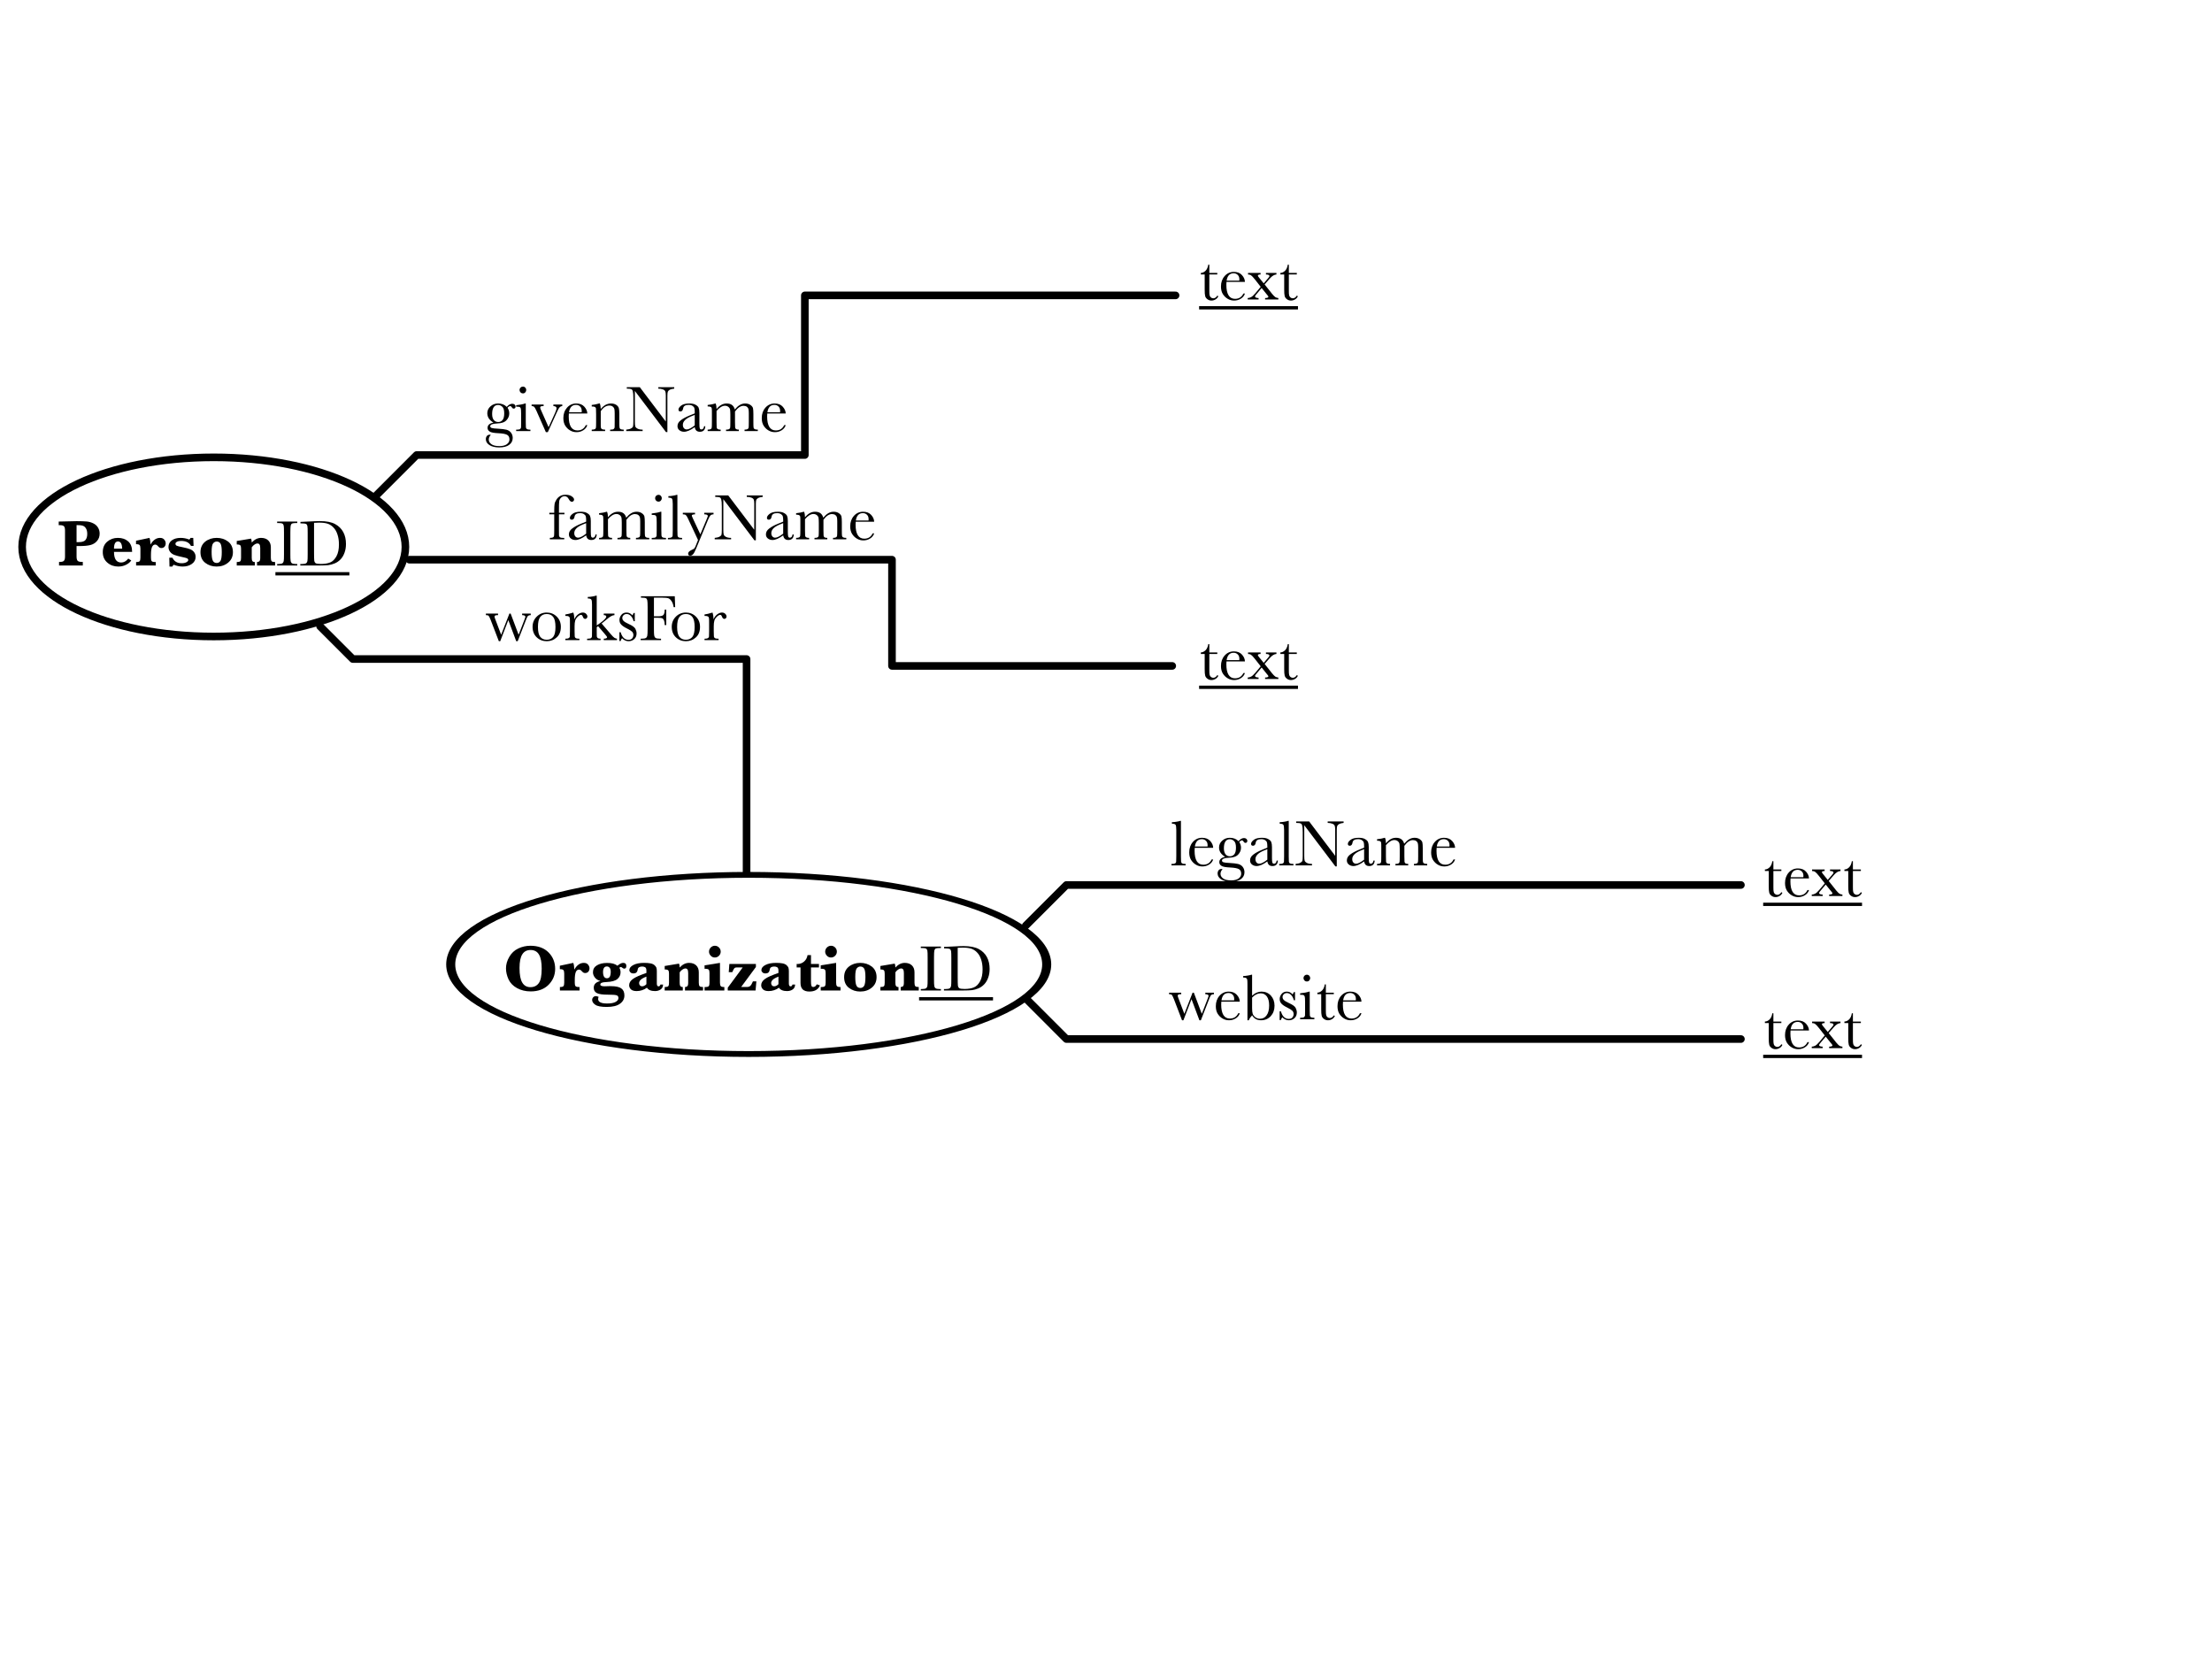 <?xml version="1.0" encoding="UTF-8" standalone="no"?>
<!DOCTYPE svg PUBLIC "-//W3C//DTD SVG 1.1//EN" "http://www.w3.org/Graphics/SVG/1.1/DTD/svg11.dtd">
<svg width="100%" height="100%" viewBox="0 0 1600 1200" version="1.1" xmlns="http://www.w3.org/2000/svg" xmlns:xlink="http://www.w3.org/1999/xlink" xml:space="preserve" xmlns:serif="http://www.serif.com/" style="fill-rule:evenodd;clip-rule:evenodd;stroke-linecap:round;stroke-linejoin:round;stroke-miterlimit:1.414;">
    <g id="rdb2rdf-07" serif:id="rdb2rdf 07" transform="matrix(1,0,0,1,0,-2)">
        <g>
            <g transform="matrix(1,0,0,1,-73.933,71.682)">
                <g transform="matrix(48,0,0,48,115.68,339.351)">
                    <path d="M0.284,-0.293L0.284,-0.135C0.284,-0.105 0.289,-0.084 0.299,-0.072C0.309,-0.06 0.331,-0.054 0.363,-0.054L0.378,-0.054L0.378,-0L0.02,-0L0.02,-0.054L0.031,-0.054C0.064,-0.054 0.086,-0.06 0.095,-0.073C0.105,-0.085 0.11,-0.106 0.11,-0.135L0.11,-0.527C0.11,-0.557 0.105,-0.578 0.095,-0.59C0.085,-0.602 0.063,-0.608 0.031,-0.608L0.015,-0.608L0.015,-0.662L0.284,-0.668C0.351,-0.668 0.403,-0.666 0.439,-0.663C0.476,-0.659 0.509,-0.649 0.54,-0.633C0.571,-0.617 0.594,-0.595 0.609,-0.568C0.625,-0.541 0.632,-0.512 0.632,-0.48C0.632,-0.437 0.619,-0.4 0.592,-0.369C0.565,-0.338 0.532,-0.318 0.491,-0.308C0.451,-0.298 0.398,-0.293 0.333,-0.293L0.284,-0.293ZM0.284,-0.352L0.316,-0.352C0.368,-0.352 0.402,-0.363 0.419,-0.385C0.437,-0.408 0.445,-0.438 0.445,-0.476C0.445,-0.51 0.439,-0.537 0.426,-0.558C0.414,-0.579 0.397,-0.593 0.378,-0.599C0.358,-0.606 0.327,-0.609 0.284,-0.609L0.284,-0.352Z" style="fill-rule:nonzero;"/>
                </g>
                <g transform="matrix(48,0,0,48,146.172,339.351)">
                    <path d="M0.213,-0.205C0.213,-0.152 0.222,-0.112 0.24,-0.085C0.259,-0.058 0.286,-0.045 0.322,-0.045C0.36,-0.045 0.396,-0.064 0.428,-0.104L0.473,-0.076C0.455,-0.049 0.428,-0.027 0.393,-0.01C0.359,0.007 0.32,0.016 0.278,0.016C0.214,0.016 0.159,-0.003 0.113,-0.043C0.067,-0.082 0.044,-0.135 0.044,-0.202C0.044,-0.268 0.066,-0.321 0.111,-0.359C0.155,-0.397 0.208,-0.416 0.271,-0.416C0.334,-0.416 0.385,-0.399 0.426,-0.364C0.466,-0.329 0.486,-0.276 0.486,-0.205L0.213,-0.205ZM0.213,-0.254L0.336,-0.254C0.334,-0.326 0.313,-0.362 0.273,-0.362C0.253,-0.362 0.238,-0.353 0.228,-0.335C0.218,-0.317 0.213,-0.29 0.213,-0.254Z" style="fill-rule:nonzero;"/>
                </g>
                <g transform="matrix(48,0,0,48,171.18,339.351)">
                    <path d="M0.242,-0.315C0.261,-0.349 0.283,-0.374 0.307,-0.391C0.331,-0.408 0.357,-0.416 0.386,-0.416C0.414,-0.416 0.435,-0.407 0.449,-0.39C0.464,-0.372 0.471,-0.354 0.471,-0.333C0.471,-0.314 0.465,-0.297 0.454,-0.284C0.442,-0.27 0.426,-0.263 0.406,-0.263C0.395,-0.263 0.386,-0.265 0.378,-0.27C0.371,-0.274 0.362,-0.283 0.35,-0.296C0.338,-0.309 0.326,-0.315 0.312,-0.315C0.291,-0.315 0.275,-0.302 0.264,-0.277C0.254,-0.251 0.249,-0.212 0.249,-0.16L0.249,-0.117C0.249,-0.093 0.252,-0.076 0.26,-0.066C0.267,-0.057 0.285,-0.052 0.312,-0.052L0.321,-0.052L0.321,-0L0.025,-0L0.025,-0.052C0.053,-0.052 0.071,-0.056 0.079,-0.066C0.086,-0.075 0.09,-0.092 0.09,-0.117L0.09,-0.256C0.09,-0.281 0.086,-0.298 0.078,-0.307C0.071,-0.317 0.053,-0.321 0.024,-0.321L0.024,-0.373L0.227,-0.416C0.236,-0.39 0.241,-0.356 0.242,-0.315Z" style="fill-rule:nonzero;"/>
                </g>
                <g transform="matrix(48,0,0,48,194.172,339.351)">
                    <path d="M0.049,0.016L0.046,-0.117L0.094,-0.117C0.119,-0.062 0.166,-0.034 0.233,-0.034C0.262,-0.034 0.285,-0.039 0.304,-0.049C0.322,-0.059 0.332,-0.07 0.332,-0.082C0.332,-0.093 0.326,-0.101 0.316,-0.107C0.306,-0.112 0.283,-0.119 0.247,-0.126C0.191,-0.138 0.149,-0.149 0.123,-0.159C0.096,-0.169 0.074,-0.185 0.058,-0.206C0.042,-0.228 0.034,-0.252 0.034,-0.279C0.034,-0.32 0.05,-0.353 0.083,-0.378C0.117,-0.403 0.161,-0.416 0.217,-0.416C0.26,-0.416 0.304,-0.408 0.348,-0.391C0.356,-0.398 0.362,-0.407 0.367,-0.416L0.407,-0.416L0.412,-0.295L0.373,-0.295C0.347,-0.345 0.298,-0.37 0.223,-0.37C0.198,-0.37 0.178,-0.366 0.163,-0.358C0.147,-0.35 0.139,-0.34 0.139,-0.327C0.139,-0.314 0.146,-0.305 0.158,-0.298C0.171,-0.292 0.201,-0.284 0.249,-0.275C0.299,-0.265 0.337,-0.255 0.362,-0.244C0.387,-0.234 0.407,-0.219 0.422,-0.198C0.436,-0.178 0.443,-0.155 0.443,-0.129C0.443,-0.086 0.424,-0.051 0.387,-0.024C0.349,0.003 0.302,0.016 0.247,0.016C0.204,0.016 0.159,0.007 0.113,-0.011C0.104,-0.005 0.097,0.004 0.093,0.016L0.049,0.016Z" style="fill-rule:nonzero;"/>
                </g>
                <g transform="matrix(48,0,0,48,217.164,339.351)">
                    <path d="M0.037,-0.201C0.037,-0.268 0.061,-0.321 0.108,-0.359C0.156,-0.397 0.213,-0.416 0.281,-0.416C0.347,-0.416 0.404,-0.398 0.453,-0.361C0.501,-0.324 0.526,-0.27 0.526,-0.201C0.526,-0.135 0.502,-0.082 0.454,-0.043C0.406,-0.003 0.348,0.016 0.28,0.016C0.214,0.016 0.157,-0.003 0.109,-0.04C0.061,-0.077 0.037,-0.131 0.037,-0.201ZM0.205,-0.206C0.205,-0.144 0.21,-0.1 0.222,-0.075C0.233,-0.05 0.254,-0.038 0.282,-0.038C0.305,-0.038 0.324,-0.048 0.338,-0.069C0.351,-0.09 0.358,-0.134 0.358,-0.202C0.358,-0.264 0.352,-0.306 0.34,-0.328C0.327,-0.35 0.308,-0.361 0.281,-0.361C0.26,-0.361 0.242,-0.351 0.227,-0.333C0.212,-0.314 0.205,-0.272 0.205,-0.206Z" style="fill-rule:nonzero;"/>
                </g>
                <g transform="matrix(48,0,0,48,244.164,339.351)">
                    <path d="M0.247,-0.274L0.247,-0.116C0.247,-0.093 0.25,-0.077 0.257,-0.067C0.264,-0.057 0.276,-0.052 0.294,-0.052L0.294,-0L0.021,-0L0.021,-0.052C0.049,-0.052 0.067,-0.056 0.075,-0.065C0.083,-0.074 0.086,-0.091 0.086,-0.116L0.086,-0.252C0.086,-0.277 0.083,-0.294 0.075,-0.303C0.067,-0.313 0.049,-0.317 0.021,-0.317L0.021,-0.369L0.237,-0.405C0.243,-0.392 0.246,-0.373 0.247,-0.346C0.269,-0.37 0.291,-0.387 0.315,-0.399C0.338,-0.41 0.363,-0.416 0.388,-0.416C0.434,-0.416 0.47,-0.403 0.496,-0.378C0.522,-0.353 0.535,-0.318 0.535,-0.274L0.535,-0.116C0.535,-0.091 0.539,-0.075 0.547,-0.065C0.555,-0.056 0.572,-0.052 0.599,-0.052L0.599,-0L0.327,-0L0.327,-0.052C0.34,-0.052 0.352,-0.056 0.361,-0.063C0.37,-0.071 0.375,-0.088 0.375,-0.116L0.375,-0.262C0.375,-0.289 0.371,-0.307 0.364,-0.317C0.357,-0.327 0.346,-0.332 0.333,-0.332C0.319,-0.332 0.305,-0.327 0.291,-0.317C0.276,-0.308 0.262,-0.294 0.247,-0.274Z" style="fill-rule:nonzero;"/>
                </g>
                <g transform="matrix(48,0,0,48,273.156,339.351)">
                    <path d="M0.026,-0.64L0.026,-0.662L0.329,-0.662L0.329,-0.64L0.314,-0.64C0.282,-0.64 0.261,-0.637 0.25,-0.632C0.24,-0.626 0.234,-0.616 0.23,-0.602C0.227,-0.587 0.225,-0.552 0.225,-0.497L0.225,-0.172C0.225,-0.12 0.226,-0.086 0.229,-0.07C0.231,-0.054 0.238,-0.042 0.248,-0.034C0.259,-0.026 0.279,-0.022 0.309,-0.022L0.329,-0.022L0.329,-0L0.026,-0L0.026,-0.022L0.045,-0.022C0.074,-0.022 0.093,-0.026 0.104,-0.033C0.115,-0.04 0.122,-0.052 0.125,-0.067C0.128,-0.082 0.129,-0.117 0.129,-0.172L0.129,-0.497C0.129,-0.55 0.128,-0.584 0.125,-0.599C0.122,-0.614 0.116,-0.625 0.105,-0.631C0.095,-0.637 0.074,-0.64 0.04,-0.64L0.026,-0.64Z" style="fill-rule:nonzero;"/>
                </g>
                <g transform="matrix(48,0,0,48,290.149,339.351)">
                    <path d="M0.023,-0.657L0.132,-0.662C0.223,-0.667 0.284,-0.669 0.316,-0.669C0.414,-0.669 0.491,-0.654 0.546,-0.624C0.601,-0.594 0.642,-0.553 0.669,-0.502C0.696,-0.451 0.709,-0.392 0.709,-0.325C0.709,-0.276 0.702,-0.232 0.687,-0.192C0.672,-0.151 0.652,-0.118 0.627,-0.092C0.601,-0.065 0.572,-0.045 0.538,-0.031C0.504,-0.017 0.472,-0.009 0.442,-0.005C0.412,-0.002 0.369,-0 0.314,-0L0.021,-0L0.021,-0.022L0.048,-0.022C0.076,-0.022 0.096,-0.026 0.107,-0.033C0.118,-0.04 0.125,-0.052 0.128,-0.067C0.131,-0.082 0.132,-0.117 0.132,-0.172L0.132,-0.492C0.132,-0.544 0.131,-0.579 0.128,-0.594C0.125,-0.609 0.118,-0.62 0.108,-0.626C0.098,-0.631 0.076,-0.634 0.043,-0.634L0.023,-0.634L0.023,-0.657ZM0.228,-0.643L0.228,-0.201C0.228,-0.135 0.229,-0.093 0.231,-0.074C0.234,-0.055 0.241,-0.042 0.253,-0.034C0.265,-0.027 0.291,-0.023 0.331,-0.023C0.388,-0.023 0.436,-0.031 0.473,-0.047C0.51,-0.062 0.541,-0.094 0.566,-0.14C0.591,-0.186 0.603,-0.245 0.603,-0.317C0.603,-0.373 0.596,-0.423 0.581,-0.467C0.567,-0.511 0.546,-0.547 0.519,-0.574C0.492,-0.602 0.462,-0.621 0.429,-0.631C0.396,-0.641 0.354,-0.646 0.303,-0.646C0.278,-0.646 0.253,-0.645 0.228,-0.643Z" style="fill-rule:nonzero;"/>
                </g>
                <rect x="273.156" y="344.156" width="53.484" height="2.391"/>
            </g>
            <g transform="matrix(1,0,0,1,-7,-1)">
                <ellipse cx="161.624" cy="398.597" rx="138.615" ry="64.793" style="fill:none;stroke:black;stroke-width:5.5px;"/>
            </g>
            <g transform="matrix(1,0,0,1,79.548,-65.434)">
                <g transform="matrix(48,0,0,48,271.867,530.469)">
                    <path d="M0.48,0.016L0.458,0.016L0.339,-0.302L0.217,0.016L0.196,0.016L0.074,-0.302C0.06,-0.338 0.049,-0.36 0.042,-0.367C0.036,-0.374 0.022,-0.377 0.001,-0.377L0.001,-0.4L0.184,-0.4L0.184,-0.377C0.164,-0.377 0.15,-0.376 0.142,-0.372C0.135,-0.368 0.131,-0.362 0.131,-0.353C0.131,-0.346 0.137,-0.327 0.15,-0.295L0.231,-0.081L0.355,-0.4L0.374,-0.4L0.494,-0.081L0.582,-0.308C0.591,-0.332 0.596,-0.347 0.596,-0.352C0.596,-0.368 0.58,-0.376 0.547,-0.377L0.547,-0.4L0.677,-0.4L0.677,-0.377C0.661,-0.377 0.649,-0.374 0.64,-0.368C0.631,-0.363 0.623,-0.35 0.615,-0.33L0.604,-0.302L0.48,0.016Z" style="fill-rule:nonzero;"/>
                </g>
                <g transform="matrix(48,0,0,48,303.906,530.469)">
                    <path d="M0.037,-0.201C0.037,-0.262 0.058,-0.313 0.099,-0.354C0.14,-0.395 0.19,-0.416 0.25,-0.416C0.31,-0.416 0.361,-0.395 0.402,-0.354C0.443,-0.313 0.463,-0.262 0.463,-0.201C0.463,-0.133 0.443,-0.08 0.401,-0.042C0.359,-0.003 0.309,0.016 0.25,0.016C0.191,0.016 0.141,-0.003 0.099,-0.043C0.058,-0.082 0.037,-0.135 0.037,-0.201ZM0.118,-0.198C0.118,-0.127 0.13,-0.078 0.153,-0.049C0.176,-0.021 0.208,-0.006 0.25,-0.006C0.293,-0.006 0.325,-0.021 0.348,-0.049C0.371,-0.078 0.382,-0.127 0.382,-0.198C0.382,-0.269 0.371,-0.319 0.348,-0.349C0.326,-0.379 0.293,-0.394 0.25,-0.394C0.207,-0.394 0.175,-0.379 0.152,-0.349C0.129,-0.319 0.118,-0.269 0.118,-0.198Z" style="fill-rule:nonzero;"/>
                </g>
                <g transform="matrix(48,0,0,48,327.906,530.469)">
                    <path d="M0.167,-0.314C0.178,-0.343 0.196,-0.367 0.22,-0.387C0.245,-0.406 0.27,-0.416 0.293,-0.416C0.315,-0.416 0.332,-0.409 0.344,-0.396C0.357,-0.383 0.363,-0.369 0.363,-0.355C0.363,-0.346 0.36,-0.337 0.353,-0.331C0.347,-0.324 0.339,-0.32 0.33,-0.32C0.314,-0.32 0.301,-0.332 0.293,-0.356C0.287,-0.373 0.278,-0.381 0.267,-0.381C0.253,-0.381 0.236,-0.371 0.216,-0.352C0.197,-0.333 0.184,-0.313 0.179,-0.293C0.173,-0.272 0.17,-0.244 0.17,-0.208L0.17,-0.137C0.17,-0.095 0.171,-0.068 0.172,-0.057C0.173,-0.046 0.178,-0.037 0.186,-0.031C0.194,-0.025 0.209,-0.022 0.229,-0.022L0.243,-0.022L0.243,-0L0.031,-0L0.031,-0.022L0.041,-0.022C0.061,-0.022 0.074,-0.025 0.083,-0.031C0.091,-0.036 0.096,-0.043 0.098,-0.053C0.099,-0.063 0.1,-0.091 0.1,-0.137L0.1,-0.25C0.1,-0.293 0.1,-0.32 0.098,-0.331C0.097,-0.342 0.093,-0.35 0.084,-0.356C0.076,-0.362 0.062,-0.365 0.041,-0.365L0.031,-0.365L0.031,-0.387C0.061,-0.391 0.101,-0.4 0.151,-0.416C0.16,-0.39 0.166,-0.356 0.167,-0.314Z" style="fill-rule:nonzero;"/>
                </g>
                <g transform="matrix(48,0,0,48,344.499,530.469)">
                    <path d="M0.264,-0.4L0.425,-0.4L0.425,-0.377C0.396,-0.377 0.356,-0.355 0.306,-0.311C0.29,-0.297 0.265,-0.277 0.232,-0.251L0.375,-0.084C0.396,-0.059 0.413,-0.043 0.425,-0.035C0.438,-0.027 0.45,-0.023 0.463,-0.022L0.463,-0L0.264,-0L0.264,-0.022C0.297,-0.023 0.314,-0.03 0.314,-0.044C0.314,-0.05 0.303,-0.066 0.281,-0.091L0.179,-0.21L0.158,-0.195L0.158,-0.137C0.158,-0.095 0.158,-0.068 0.159,-0.057C0.161,-0.046 0.165,-0.038 0.173,-0.031C0.181,-0.025 0.196,-0.022 0.216,-0.022L0.216,-0L0.013,-0L0.013,-0.022L0.028,-0.022C0.052,-0.022 0.067,-0.026 0.074,-0.032C0.081,-0.039 0.085,-0.047 0.086,-0.056C0.087,-0.066 0.087,-0.093 0.087,-0.137L0.087,-0.538C0.087,-0.577 0.084,-0.602 0.076,-0.612C0.069,-0.623 0.051,-0.628 0.023,-0.628L0.023,-0.651C0.043,-0.651 0.066,-0.653 0.093,-0.658C0.119,-0.662 0.138,-0.667 0.147,-0.671L0.158,-0.671L0.158,-0.222L0.2,-0.251C0.268,-0.299 0.302,-0.334 0.302,-0.355C0.302,-0.369 0.289,-0.377 0.264,-0.377L0.264,-0.4Z" style="fill-rule:nonzero;"/>
                </g>
                <g transform="matrix(48,0,0,48,366.507,530.469)">
                    <path d="M0.041,0.013L0.041,-0.119L0.06,-0.119C0.082,-0.043 0.121,-0.005 0.178,-0.005C0.203,-0.005 0.221,-0.012 0.234,-0.027C0.246,-0.042 0.252,-0.059 0.252,-0.077C0.252,-0.097 0.245,-0.115 0.232,-0.128C0.219,-0.141 0.193,-0.157 0.155,-0.176C0.114,-0.196 0.085,-0.216 0.068,-0.235C0.05,-0.254 0.042,-0.277 0.042,-0.305C0.042,-0.331 0.051,-0.356 0.07,-0.38C0.089,-0.404 0.115,-0.416 0.149,-0.416C0.184,-0.416 0.213,-0.402 0.236,-0.374C0.241,-0.378 0.247,-0.39 0.255,-0.409L0.273,-0.409L0.273,-0.286L0.255,-0.286C0.248,-0.315 0.236,-0.341 0.217,-0.362C0.198,-0.383 0.176,-0.394 0.151,-0.394C0.131,-0.394 0.116,-0.388 0.104,-0.376C0.091,-0.364 0.085,-0.35 0.085,-0.334C0.085,-0.316 0.092,-0.301 0.105,-0.289C0.118,-0.276 0.143,-0.261 0.18,-0.244C0.236,-0.219 0.269,-0.195 0.282,-0.171C0.294,-0.147 0.3,-0.124 0.3,-0.102C0.3,-0.067 0.289,-0.038 0.266,-0.017C0.243,0.005 0.214,0.016 0.179,0.016C0.142,0.016 0.11,0.001 0.081,-0.029C0.072,-0.02 0.065,-0.006 0.06,0.013L0.041,0.013Z" style="fill-rule:nonzero;"/>
                </g>
                <g transform="matrix(48,0,0,48,382.515,530.469)">
                    <path d="M0.542,-0.662L0.548,-0.497L0.525,-0.497C0.52,-0.533 0.51,-0.563 0.494,-0.587C0.479,-0.61 0.462,-0.625 0.445,-0.631C0.428,-0.637 0.398,-0.64 0.357,-0.64L0.228,-0.64L0.228,-0.359L0.29,-0.359C0.33,-0.359 0.357,-0.366 0.37,-0.379C0.383,-0.393 0.39,-0.42 0.39,-0.46L0.414,-0.46L0.414,-0.227L0.39,-0.227C0.39,-0.255 0.387,-0.278 0.381,-0.294C0.375,-0.311 0.367,-0.322 0.356,-0.328C0.344,-0.334 0.323,-0.337 0.29,-0.337L0.228,-0.337L0.228,-0.172C0.228,-0.12 0.229,-0.086 0.232,-0.07C0.235,-0.054 0.241,-0.042 0.252,-0.034C0.262,-0.026 0.283,-0.022 0.313,-0.022L0.335,-0.022L0.335,-0L0.028,-0L0.028,-0.022L0.048,-0.022C0.077,-0.022 0.096,-0.026 0.107,-0.033C0.118,-0.04 0.125,-0.052 0.128,-0.067C0.131,-0.082 0.133,-0.117 0.133,-0.172L0.133,-0.497C0.133,-0.55 0.131,-0.584 0.128,-0.599C0.125,-0.614 0.119,-0.625 0.109,-0.631C0.099,-0.637 0.077,-0.64 0.043,-0.64L0.032,-0.64L0.032,-0.662L0.542,-0.662Z" style="fill-rule:nonzero;"/>
                </g>
                <g transform="matrix(48,0,0,48,404.57,530.469)">
                    <path d="M0.037,-0.201C0.037,-0.262 0.058,-0.313 0.099,-0.354C0.14,-0.395 0.19,-0.416 0.25,-0.416C0.31,-0.416 0.361,-0.395 0.402,-0.354C0.443,-0.313 0.463,-0.262 0.463,-0.201C0.463,-0.133 0.443,-0.08 0.401,-0.042C0.359,-0.003 0.309,0.016 0.25,0.016C0.191,0.016 0.141,-0.003 0.099,-0.043C0.058,-0.082 0.037,-0.135 0.037,-0.201ZM0.118,-0.198C0.118,-0.127 0.13,-0.078 0.153,-0.049C0.176,-0.021 0.208,-0.006 0.25,-0.006C0.293,-0.006 0.325,-0.021 0.348,-0.049C0.371,-0.078 0.382,-0.127 0.382,-0.198C0.382,-0.269 0.371,-0.319 0.348,-0.349C0.326,-0.379 0.293,-0.394 0.25,-0.394C0.207,-0.394 0.175,-0.379 0.152,-0.349C0.129,-0.319 0.118,-0.269 0.118,-0.198Z" style="fill-rule:nonzero;"/>
                </g>
                <g transform="matrix(48,0,0,48,428.57,530.469)">
                    <path d="M0.167,-0.314C0.178,-0.343 0.196,-0.367 0.22,-0.387C0.245,-0.406 0.27,-0.416 0.293,-0.416C0.315,-0.416 0.332,-0.409 0.344,-0.396C0.357,-0.383 0.363,-0.369 0.363,-0.355C0.363,-0.346 0.36,-0.337 0.353,-0.331C0.347,-0.324 0.339,-0.32 0.33,-0.32C0.314,-0.32 0.301,-0.332 0.293,-0.356C0.287,-0.373 0.278,-0.381 0.267,-0.381C0.253,-0.381 0.236,-0.371 0.216,-0.352C0.197,-0.333 0.184,-0.313 0.179,-0.293C0.173,-0.272 0.17,-0.244 0.17,-0.208L0.17,-0.137C0.17,-0.095 0.171,-0.068 0.172,-0.057C0.173,-0.046 0.178,-0.037 0.186,-0.031C0.194,-0.025 0.209,-0.022 0.229,-0.022L0.243,-0.022L0.243,-0L0.031,-0L0.031,-0.022L0.041,-0.022C0.061,-0.022 0.074,-0.025 0.083,-0.031C0.091,-0.036 0.096,-0.043 0.098,-0.053C0.099,-0.063 0.1,-0.091 0.1,-0.137L0.1,-0.25C0.1,-0.293 0.1,-0.32 0.098,-0.331C0.097,-0.342 0.093,-0.35 0.084,-0.356C0.076,-0.362 0.062,-0.365 0.041,-0.365L0.031,-0.365L0.031,-0.387C0.061,-0.391 0.101,-0.4 0.151,-0.416C0.16,-0.39 0.166,-0.356 0.167,-0.314Z" style="fill-rule:nonzero;"/>
                </g>
            </g>
            <g transform="matrix(1,0,0,1,-78.265,-57.736)">
                <g transform="matrix(48,0,0,48,428.341,371.564)">
                    <path d="M0.343,-0.365C0.37,-0.396 0.398,-0.412 0.427,-0.412C0.442,-0.412 0.455,-0.407 0.463,-0.399C0.472,-0.39 0.476,-0.381 0.476,-0.371C0.476,-0.35 0.466,-0.339 0.447,-0.339C0.436,-0.339 0.427,-0.346 0.419,-0.359C0.412,-0.371 0.404,-0.377 0.396,-0.377C0.384,-0.377 0.37,-0.369 0.355,-0.352C0.372,-0.325 0.381,-0.297 0.381,-0.267C0.381,-0.228 0.367,-0.194 0.339,-0.164C0.311,-0.133 0.264,-0.117 0.197,-0.115C0.128,-0.112 0.094,-0.098 0.094,-0.073C0.094,-0.061 0.102,-0.052 0.117,-0.047C0.132,-0.042 0.165,-0.038 0.214,-0.036C0.268,-0.033 0.309,-0.028 0.338,-0.021C0.367,-0.013 0.39,0.001 0.407,0.023C0.424,0.046 0.433,0.072 0.433,0.103C0.433,0.146 0.416,0.18 0.38,0.207C0.345,0.233 0.295,0.246 0.229,0.246C0.168,0.246 0.119,0.234 0.083,0.211C0.047,0.188 0.028,0.158 0.028,0.122C0.028,0.102 0.034,0.086 0.044,0.073C0.054,0.061 0.069,0.054 0.088,0.054C0.094,0.054 0.098,0.055 0.103,0.057C0.082,0.079 0.072,0.102 0.072,0.127C0.072,0.156 0.086,0.179 0.113,0.198C0.139,0.217 0.18,0.226 0.233,0.226C0.28,0.226 0.317,0.217 0.344,0.198C0.371,0.178 0.384,0.154 0.384,0.125C0.384,0.092 0.372,0.069 0.348,0.056C0.324,0.043 0.282,0.035 0.221,0.032C0.151,0.029 0.106,0.021 0.085,0.006C0.064,-0.008 0.054,-0.026 0.054,-0.048C0.054,-0.09 0.083,-0.117 0.143,-0.128C0.112,-0.147 0.089,-0.167 0.073,-0.191C0.058,-0.214 0.05,-0.241 0.05,-0.27C0.05,-0.31 0.066,-0.345 0.098,-0.373C0.13,-0.402 0.168,-0.416 0.212,-0.416C0.266,-0.416 0.31,-0.399 0.343,-0.365ZM0.123,-0.258C0.123,-0.216 0.132,-0.186 0.149,-0.166C0.166,-0.146 0.188,-0.137 0.215,-0.137C0.24,-0.137 0.261,-0.146 0.279,-0.166C0.296,-0.185 0.305,-0.219 0.305,-0.267C0.305,-0.315 0.296,-0.348 0.277,-0.366C0.258,-0.384 0.237,-0.394 0.213,-0.394C0.183,-0.394 0.16,-0.382 0.146,-0.36C0.131,-0.337 0.123,-0.304 0.123,-0.258Z" style="fill-rule:nonzero;"/>
                </g>
                <g transform="matrix(48,0,0,48,450.841,371.564)">
                    <path d="M0.067,-0.62C0.067,-0.634 0.072,-0.646 0.082,-0.656C0.092,-0.666 0.104,-0.671 0.118,-0.671C0.132,-0.671 0.144,-0.666 0.153,-0.656C0.163,-0.646 0.168,-0.634 0.168,-0.62C0.168,-0.606 0.163,-0.594 0.153,-0.583C0.144,-0.573 0.132,-0.568 0.118,-0.568C0.104,-0.568 0.092,-0.573 0.082,-0.583C0.072,-0.594 0.067,-0.606 0.067,-0.62ZM0.161,-0.416L0.161,-0.137C0.161,-0.095 0.162,-0.068 0.163,-0.057C0.164,-0.046 0.169,-0.037 0.177,-0.031C0.185,-0.025 0.2,-0.022 0.221,-0.022L0.231,-0.022L0.231,-0L0.016,-0L0.016,-0.022L0.032,-0.022C0.055,-0.022 0.07,-0.026 0.077,-0.032C0.084,-0.039 0.088,-0.047 0.09,-0.056C0.091,-0.066 0.091,-0.093 0.091,-0.137L0.091,-0.258C0.091,-0.305 0.089,-0.334 0.085,-0.344C0.08,-0.355 0.074,-0.361 0.067,-0.364C0.06,-0.366 0.047,-0.368 0.029,-0.368L0.016,-0.368L0.016,-0.39C0.074,-0.396 0.118,-0.405 0.15,-0.416L0.161,-0.416Z" style="fill-rule:nonzero;"/>
                </g>
                <g transform="matrix(48,0,0,48,462.841,371.564)">
                    <path d="M0.243,0.016L0.214,0.016L0.072,-0.305C0.058,-0.336 0.047,-0.355 0.039,-0.364C0.031,-0.372 0.018,-0.377 -0.001,-0.377L-0.001,-0.4L0.18,-0.4L0.18,-0.377C0.16,-0.377 0.146,-0.376 0.139,-0.373C0.132,-0.369 0.128,-0.363 0.128,-0.354C0.128,-0.347 0.134,-0.329 0.147,-0.302L0.255,-0.059L0.353,-0.275C0.368,-0.31 0.375,-0.332 0.375,-0.343C0.375,-0.365 0.359,-0.376 0.327,-0.377L0.327,-0.4L0.461,-0.4L0.461,-0.377C0.445,-0.376 0.431,-0.37 0.42,-0.357C0.408,-0.344 0.393,-0.315 0.373,-0.27L0.243,0.016Z" style="fill-rule:nonzero;"/>
                </g>
                <g transform="matrix(48,0,0,48,483.935,371.564)">
                    <path d="M0.399,-0.265L0.121,-0.265C0.119,-0.245 0.119,-0.231 0.119,-0.222C0.119,-0.151 0.13,-0.099 0.152,-0.063C0.174,-0.028 0.206,-0.01 0.25,-0.01C0.309,-0.01 0.351,-0.037 0.376,-0.09L0.399,-0.09C0.389,-0.057 0.368,-0.031 0.337,-0.012C0.306,0.007 0.273,0.016 0.236,0.016C0.202,0.016 0.17,0.008 0.14,-0.01C0.11,-0.027 0.086,-0.051 0.066,-0.082C0.047,-0.113 0.038,-0.151 0.038,-0.196C0.038,-0.259 0.056,-0.311 0.093,-0.353C0.13,-0.395 0.177,-0.416 0.232,-0.416C0.285,-0.416 0.325,-0.4 0.354,-0.368C0.383,-0.336 0.398,-0.302 0.399,-0.265ZM0.314,-0.284C0.315,-0.292 0.315,-0.298 0.315,-0.304C0.315,-0.333 0.307,-0.355 0.29,-0.371C0.274,-0.387 0.253,-0.395 0.229,-0.395C0.169,-0.395 0.134,-0.358 0.123,-0.284L0.314,-0.284Z" style="fill-rule:nonzero;"/>
                </g>
                <g transform="matrix(48,0,0,48,504.935,371.564)">
                    <path d="M0.138,-0.416L0.151,-0.416C0.158,-0.396 0.163,-0.368 0.164,-0.333C0.187,-0.361 0.212,-0.382 0.237,-0.396C0.263,-0.409 0.29,-0.416 0.318,-0.416C0.35,-0.416 0.376,-0.409 0.396,-0.396C0.417,-0.383 0.43,-0.366 0.436,-0.347C0.441,-0.328 0.444,-0.299 0.444,-0.262L0.444,-0.137C0.444,-0.091 0.445,-0.063 0.447,-0.053C0.448,-0.043 0.454,-0.035 0.462,-0.03C0.471,-0.025 0.487,-0.022 0.51,-0.022L0.51,-0L0.305,-0L0.305,-0.022L0.314,-0.022C0.338,-0.022 0.353,-0.026 0.36,-0.033C0.368,-0.04 0.372,-0.048 0.373,-0.057C0.374,-0.066 0.374,-0.093 0.374,-0.137L0.374,-0.266C0.374,-0.298 0.372,-0.32 0.369,-0.334C0.366,-0.347 0.358,-0.359 0.344,-0.37C0.331,-0.38 0.314,-0.385 0.293,-0.385C0.269,-0.385 0.247,-0.378 0.225,-0.364C0.203,-0.35 0.183,-0.329 0.164,-0.3L0.164,-0.137C0.164,-0.091 0.164,-0.063 0.166,-0.053C0.168,-0.043 0.173,-0.035 0.182,-0.03C0.191,-0.025 0.207,-0.022 0.23,-0.022L0.23,-0L0.028,-0L0.028,-0.022C0.05,-0.022 0.066,-0.025 0.075,-0.029C0.083,-0.034 0.089,-0.041 0.091,-0.05C0.093,-0.059 0.094,-0.088 0.094,-0.137L0.094,-0.256C0.094,-0.303 0.093,-0.331 0.092,-0.341C0.09,-0.351 0.085,-0.358 0.076,-0.364C0.067,-0.369 0.051,-0.371 0.028,-0.371L0.028,-0.394C0.064,-0.397 0.1,-0.405 0.138,-0.416Z" style="fill-rule:nonzero;"/>
                </g>
                <g transform="matrix(48,0,0,48,530.435,371.564)">
                    <path d="M0.616,0.015L0.147,-0.605L0.147,-0.146C0.147,-0.108 0.149,-0.083 0.153,-0.071C0.157,-0.059 0.167,-0.048 0.185,-0.038C0.203,-0.028 0.229,-0.022 0.264,-0.022L0.264,-0L0.017,-0L0.017,-0.022C0.049,-0.025 0.073,-0.031 0.089,-0.04C0.106,-0.049 0.116,-0.059 0.119,-0.07C0.122,-0.081 0.124,-0.106 0.124,-0.146L0.124,-0.497C0.124,-0.548 0.121,-0.582 0.116,-0.599C0.112,-0.616 0.104,-0.627 0.094,-0.632C0.084,-0.637 0.061,-0.64 0.025,-0.64L0.025,-0.662L0.221,-0.662L0.613,-0.144L0.613,-0.54C0.613,-0.569 0.61,-0.59 0.604,-0.602C0.598,-0.613 0.585,-0.623 0.567,-0.629C0.548,-0.636 0.526,-0.64 0.5,-0.64L0.5,-0.662L0.74,-0.662L0.74,-0.64C0.712,-0.637 0.69,-0.632 0.674,-0.624C0.658,-0.615 0.648,-0.605 0.643,-0.593C0.639,-0.581 0.637,-0.561 0.637,-0.533L0.637,0.015L0.616,0.015Z" style="fill-rule:nonzero;"/>
                </g>
                <g transform="matrix(48,0,0,48,566.435,371.564)">
                    <path d="M0.44,-0.073L0.458,-0.073C0.456,-0.018 0.428,0.01 0.376,0.01C0.354,0.01 0.337,0.004 0.324,-0.007C0.311,-0.019 0.303,-0.036 0.299,-0.06C0.266,-0.036 0.237,-0.019 0.21,-0.007C0.183,0.004 0.159,0.01 0.138,0.01C0.111,0.01 0.087,0.002 0.068,-0.013C0.048,-0.029 0.039,-0.049 0.039,-0.075C0.039,-0.109 0.055,-0.138 0.088,-0.163C0.12,-0.188 0.166,-0.213 0.223,-0.236L0.299,-0.267L0.299,-0.287C0.299,-0.314 0.297,-0.334 0.293,-0.347C0.29,-0.359 0.281,-0.37 0.266,-0.38C0.251,-0.39 0.231,-0.395 0.207,-0.395C0.158,-0.395 0.131,-0.378 0.125,-0.346C0.12,-0.313 0.106,-0.296 0.084,-0.296C0.064,-0.296 0.054,-0.305 0.054,-0.324C0.054,-0.343 0.067,-0.363 0.094,-0.384C0.12,-0.405 0.161,-0.416 0.217,-0.416C0.258,-0.416 0.29,-0.41 0.313,-0.396C0.336,-0.383 0.351,-0.369 0.358,-0.352C0.365,-0.335 0.369,-0.31 0.369,-0.276L0.369,-0.114C0.369,-0.076 0.371,-0.052 0.375,-0.042C0.379,-0.031 0.387,-0.025 0.4,-0.025C0.422,-0.025 0.435,-0.041 0.44,-0.073ZM0.299,-0.244L0.246,-0.223C0.162,-0.188 0.12,-0.146 0.12,-0.094C0.12,-0.073 0.125,-0.057 0.136,-0.044C0.146,-0.032 0.16,-0.025 0.178,-0.025C0.193,-0.025 0.211,-0.03 0.231,-0.041C0.251,-0.051 0.274,-0.066 0.299,-0.086L0.299,-0.244Z" style="fill-rule:nonzero;"/>
                </g>
                <g transform="matrix(48,0,0,48,588.935,371.564)">
                    <path d="M0.14,-0.416L0.145,-0.416C0.154,-0.394 0.159,-0.366 0.159,-0.332C0.181,-0.36 0.205,-0.381 0.23,-0.395C0.255,-0.409 0.282,-0.416 0.311,-0.416C0.344,-0.416 0.371,-0.409 0.391,-0.394C0.412,-0.379 0.426,-0.356 0.434,-0.326C0.459,-0.356 0.484,-0.379 0.51,-0.394C0.536,-0.409 0.563,-0.416 0.59,-0.416C0.621,-0.416 0.647,-0.409 0.668,-0.395C0.69,-0.38 0.703,-0.364 0.708,-0.346C0.712,-0.327 0.714,-0.298 0.714,-0.257L0.714,-0.137C0.714,-0.091 0.715,-0.062 0.717,-0.052C0.719,-0.042 0.724,-0.035 0.733,-0.03C0.741,-0.025 0.757,-0.022 0.781,-0.022L0.781,-0L0.581,-0L0.581,-0.022C0.602,-0.022 0.617,-0.025 0.626,-0.03C0.634,-0.034 0.64,-0.041 0.642,-0.051C0.644,-0.061 0.645,-0.089 0.645,-0.137L0.645,-0.271C0.645,-0.298 0.643,-0.318 0.64,-0.332C0.637,-0.345 0.629,-0.357 0.616,-0.367C0.603,-0.376 0.586,-0.381 0.565,-0.381C0.544,-0.381 0.523,-0.374 0.501,-0.36C0.48,-0.346 0.458,-0.324 0.437,-0.295L0.437,-0.137C0.437,-0.095 0.438,-0.068 0.439,-0.057C0.44,-0.046 0.444,-0.038 0.452,-0.031C0.46,-0.025 0.475,-0.022 0.495,-0.022L0.495,-0L0.302,-0L0.302,-0.022C0.324,-0.022 0.339,-0.025 0.347,-0.029C0.356,-0.034 0.361,-0.041 0.364,-0.05C0.366,-0.06 0.367,-0.089 0.367,-0.137L0.367,-0.248C0.367,-0.283 0.365,-0.309 0.363,-0.324C0.36,-0.34 0.351,-0.354 0.337,-0.365C0.323,-0.376 0.306,-0.382 0.285,-0.382C0.265,-0.382 0.244,-0.375 0.223,-0.362C0.202,-0.349 0.181,-0.33 0.159,-0.304L0.159,-0.137C0.159,-0.093 0.16,-0.066 0.161,-0.055C0.162,-0.044 0.167,-0.036 0.176,-0.031C0.184,-0.025 0.199,-0.022 0.221,-0.022L0.221,-0L0.025,-0L0.025,-0.022C0.047,-0.022 0.062,-0.025 0.071,-0.03C0.079,-0.034 0.084,-0.041 0.086,-0.051C0.088,-0.06 0.089,-0.089 0.089,-0.137L0.089,-0.257C0.089,-0.302 0.089,-0.33 0.087,-0.341C0.086,-0.351 0.081,-0.359 0.072,-0.364C0.063,-0.369 0.048,-0.372 0.025,-0.372L0.025,-0.394C0.072,-0.399 0.11,-0.406 0.14,-0.416Z" style="fill-rule:nonzero;"/>
                </g>
                <g transform="matrix(48,0,0,48,627.442,371.564)">
                    <path d="M0.399,-0.265L0.121,-0.265C0.119,-0.245 0.119,-0.231 0.119,-0.222C0.119,-0.151 0.13,-0.099 0.152,-0.063C0.174,-0.028 0.206,-0.01 0.25,-0.01C0.309,-0.01 0.351,-0.037 0.376,-0.09L0.399,-0.09C0.389,-0.057 0.368,-0.031 0.337,-0.012C0.306,0.007 0.273,0.016 0.236,0.016C0.202,0.016 0.17,0.008 0.14,-0.01C0.11,-0.027 0.086,-0.051 0.066,-0.082C0.047,-0.113 0.038,-0.151 0.038,-0.196C0.038,-0.259 0.056,-0.311 0.093,-0.353C0.13,-0.395 0.177,-0.416 0.232,-0.416C0.285,-0.416 0.325,-0.4 0.354,-0.368C0.383,-0.336 0.398,-0.302 0.399,-0.265ZM0.314,-0.284C0.315,-0.292 0.315,-0.298 0.315,-0.304C0.315,-0.333 0.307,-0.355 0.29,-0.371C0.274,-0.387 0.253,-0.395 0.229,-0.395C0.169,-0.395 0.134,-0.358 0.123,-0.284L0.314,-0.284Z" style="fill-rule:nonzero;"/>
                </g>
            </g>
            <g transform="matrix(1,0,0,1,751.67,-120.715)">
                <g transform="matrix(48,0,0,48,115.68,339.351)">
                    <path d="M0.274,-0.377L0.154,-0.377L0.154,-0.136C0.154,-0.099 0.155,-0.074 0.159,-0.061C0.162,-0.048 0.169,-0.038 0.179,-0.03C0.19,-0.022 0.201,-0.018 0.213,-0.018C0.237,-0.018 0.257,-0.031 0.274,-0.058L0.29,-0.049C0.28,-0.027 0.265,-0.011 0.245,-0C0.226,0.011 0.206,0.016 0.186,0.016C0.162,0.016 0.142,0.009 0.124,-0.005C0.106,-0.018 0.095,-0.035 0.091,-0.053C0.086,-0.072 0.084,-0.104 0.084,-0.151L0.084,-0.377L0.026,-0.377L0.026,-0.4C0.053,-0.401 0.076,-0.412 0.098,-0.434C0.119,-0.455 0.132,-0.486 0.138,-0.525L0.154,-0.525L0.154,-0.4L0.274,-0.4L0.274,-0.377Z" style="fill-rule:nonzero;"/>
                </g>
                <g transform="matrix(48,0,0,48,129.672,339.351)">
                    <path d="M0.399,-0.265L0.121,-0.265C0.119,-0.245 0.119,-0.231 0.119,-0.222C0.119,-0.151 0.13,-0.099 0.152,-0.063C0.174,-0.028 0.206,-0.01 0.25,-0.01C0.309,-0.01 0.351,-0.037 0.376,-0.09L0.399,-0.09C0.389,-0.057 0.368,-0.031 0.337,-0.012C0.306,0.007 0.273,0.016 0.236,0.016C0.202,0.016 0.17,0.008 0.14,-0.01C0.11,-0.027 0.086,-0.051 0.066,-0.082C0.047,-0.113 0.038,-0.151 0.038,-0.196C0.038,-0.259 0.056,-0.311 0.093,-0.353C0.13,-0.395 0.177,-0.416 0.232,-0.416C0.285,-0.416 0.325,-0.4 0.354,-0.368C0.383,-0.336 0.398,-0.302 0.399,-0.265ZM0.314,-0.284C0.315,-0.292 0.315,-0.298 0.315,-0.304C0.315,-0.333 0.307,-0.355 0.29,-0.371C0.274,-0.387 0.253,-0.395 0.229,-0.395C0.169,-0.395 0.134,-0.358 0.123,-0.284L0.314,-0.284Z" style="fill-rule:nonzero;"/>
                </g>
                <g transform="matrix(48,0,0,48,150.203,339.351)">
                    <path d="M0.268,-0.227L0.38,-0.086C0.4,-0.062 0.416,-0.045 0.429,-0.036C0.442,-0.028 0.457,-0.023 0.475,-0.022L0.475,-0L0.275,-0L0.275,-0.022C0.308,-0.022 0.325,-0.029 0.325,-0.042C0.325,-0.047 0.317,-0.058 0.302,-0.075L0.223,-0.173L0.15,-0.086C0.132,-0.066 0.123,-0.053 0.123,-0.047C0.123,-0.031 0.141,-0.023 0.177,-0.022L0.177,-0L0.013,-0L0.013,-0.022C0.027,-0.022 0.043,-0.026 0.06,-0.034C0.077,-0.041 0.1,-0.061 0.127,-0.093L0.209,-0.191L0.121,-0.303C0.096,-0.335 0.077,-0.355 0.064,-0.364C0.051,-0.373 0.036,-0.377 0.018,-0.377L0.018,-0.4L0.207,-0.4L0.207,-0.377C0.18,-0.377 0.166,-0.371 0.166,-0.359C0.166,-0.354 0.172,-0.344 0.184,-0.33L0.254,-0.243L0.319,-0.319C0.334,-0.336 0.341,-0.347 0.341,-0.352C0.341,-0.369 0.323,-0.377 0.288,-0.377L0.288,-0.4L0.446,-0.4L0.446,-0.377C0.414,-0.376 0.381,-0.356 0.347,-0.317L0.268,-0.227Z" style="fill-rule:nonzero;"/>
                </g>
                <g transform="matrix(48,0,0,48,173.195,339.351)">
                    <path d="M0.274,-0.377L0.154,-0.377L0.154,-0.136C0.154,-0.099 0.155,-0.074 0.159,-0.061C0.162,-0.048 0.169,-0.038 0.179,-0.03C0.19,-0.022 0.201,-0.018 0.213,-0.018C0.237,-0.018 0.257,-0.031 0.274,-0.058L0.29,-0.049C0.28,-0.027 0.265,-0.011 0.245,-0C0.226,0.011 0.206,0.016 0.186,0.016C0.162,0.016 0.142,0.009 0.124,-0.005C0.106,-0.018 0.095,-0.035 0.091,-0.053C0.086,-0.072 0.084,-0.104 0.084,-0.151L0.084,-0.377L0.026,-0.377L0.026,-0.4C0.053,-0.401 0.076,-0.412 0.098,-0.434C0.119,-0.455 0.132,-0.486 0.138,-0.525L0.154,-0.525L0.154,-0.4L0.274,-0.4L0.274,-0.377Z" style="fill-rule:nonzero;"/>
                </g>
                <rect x="115.68" y="344.156" width="71.508" height="2.391"/>
            </g>
            <g transform="matrix(1,0,0,1,751.67,81.776)">
                <g transform="matrix(48,0,0,48,115.68,411.351)">
                    <path d="M0.274,-0.377L0.154,-0.377L0.154,-0.136C0.154,-0.099 0.155,-0.074 0.159,-0.061C0.162,-0.048 0.169,-0.038 0.179,-0.03C0.19,-0.022 0.201,-0.018 0.213,-0.018C0.237,-0.018 0.257,-0.031 0.274,-0.058L0.29,-0.049C0.28,-0.027 0.265,-0.011 0.245,-0C0.226,0.011 0.206,0.016 0.186,0.016C0.162,0.016 0.142,0.009 0.124,-0.005C0.106,-0.018 0.095,-0.035 0.091,-0.053C0.086,-0.072 0.084,-0.104 0.084,-0.151L0.084,-0.377L0.026,-0.377L0.026,-0.4C0.053,-0.401 0.076,-0.412 0.098,-0.434C0.119,-0.455 0.132,-0.486 0.138,-0.525L0.154,-0.525L0.154,-0.4L0.274,-0.4L0.274,-0.377Z" style="fill-rule:nonzero;"/>
                </g>
                <g transform="matrix(48,0,0,48,129.672,411.351)">
                    <path d="M0.399,-0.265L0.121,-0.265C0.119,-0.245 0.119,-0.231 0.119,-0.222C0.119,-0.151 0.13,-0.099 0.152,-0.063C0.174,-0.028 0.206,-0.01 0.25,-0.01C0.309,-0.01 0.351,-0.037 0.376,-0.09L0.399,-0.09C0.389,-0.057 0.368,-0.031 0.337,-0.012C0.306,0.007 0.273,0.016 0.236,0.016C0.202,0.016 0.17,0.008 0.14,-0.01C0.11,-0.027 0.086,-0.051 0.066,-0.082C0.047,-0.113 0.038,-0.151 0.038,-0.196C0.038,-0.259 0.056,-0.311 0.093,-0.353C0.13,-0.395 0.177,-0.416 0.232,-0.416C0.285,-0.416 0.325,-0.4 0.354,-0.368C0.383,-0.336 0.398,-0.302 0.399,-0.265ZM0.314,-0.284C0.315,-0.292 0.315,-0.298 0.315,-0.304C0.315,-0.333 0.307,-0.355 0.29,-0.371C0.274,-0.387 0.253,-0.395 0.229,-0.395C0.169,-0.395 0.134,-0.358 0.123,-0.284L0.314,-0.284Z" style="fill-rule:nonzero;"/>
                </g>
                <g transform="matrix(48,0,0,48,150.203,411.351)">
                    <path d="M0.268,-0.227L0.38,-0.086C0.4,-0.062 0.416,-0.045 0.429,-0.036C0.442,-0.028 0.457,-0.023 0.475,-0.022L0.475,-0L0.275,-0L0.275,-0.022C0.308,-0.022 0.325,-0.029 0.325,-0.042C0.325,-0.047 0.317,-0.058 0.302,-0.075L0.223,-0.173L0.15,-0.086C0.132,-0.066 0.123,-0.053 0.123,-0.047C0.123,-0.031 0.141,-0.023 0.177,-0.022L0.177,-0L0.013,-0L0.013,-0.022C0.027,-0.022 0.043,-0.026 0.06,-0.034C0.077,-0.041 0.1,-0.061 0.127,-0.093L0.209,-0.191L0.121,-0.303C0.096,-0.335 0.077,-0.355 0.064,-0.364C0.051,-0.373 0.036,-0.377 0.018,-0.377L0.018,-0.4L0.207,-0.4L0.207,-0.377C0.18,-0.377 0.166,-0.371 0.166,-0.359C0.166,-0.354 0.172,-0.344 0.184,-0.33L0.254,-0.243L0.319,-0.319C0.334,-0.336 0.341,-0.347 0.341,-0.352C0.341,-0.369 0.323,-0.377 0.288,-0.377L0.288,-0.4L0.446,-0.4L0.446,-0.377C0.414,-0.376 0.381,-0.356 0.347,-0.317L0.268,-0.227Z" style="fill-rule:nonzero;"/>
                </g>
                <g transform="matrix(48,0,0,48,173.195,411.351)">
                    <path d="M0.274,-0.377L0.154,-0.377L0.154,-0.136C0.154,-0.099 0.155,-0.074 0.159,-0.061C0.162,-0.048 0.169,-0.038 0.179,-0.03C0.19,-0.022 0.201,-0.018 0.213,-0.018C0.237,-0.018 0.257,-0.031 0.274,-0.058L0.29,-0.049C0.28,-0.027 0.265,-0.011 0.245,-0C0.226,0.011 0.206,0.016 0.186,0.016C0.162,0.016 0.142,0.009 0.124,-0.005C0.106,-0.018 0.095,-0.035 0.091,-0.053C0.086,-0.072 0.084,-0.104 0.084,-0.151L0.084,-0.377L0.026,-0.377L0.026,-0.4C0.053,-0.401 0.076,-0.412 0.098,-0.434C0.119,-0.455 0.132,-0.486 0.138,-0.525L0.154,-0.525L0.154,-0.4L0.274,-0.4L0.274,-0.377Z" style="fill-rule:nonzero;"/>
                </g>
                <rect x="115.68" y="416.156" width="71.508" height="2.391"/>
            </g>
            <path d="M231.518,455.019L255.182,478.684L540.014,478.684L540.014,633.958" style="fill:none;stroke:black;stroke-width:5.5px;"/>
            <path d="M271.939,360.565L301.371,331.133L582.169,331.133L582.169,215.661L850.322,215.661" style="fill:none;stroke:black;stroke-width:5.5px;"/>
            <path d="M296.104,406.832L645.198,406.832L645.198,483.673L847.916,483.673" style="fill:none;stroke:black;stroke-width:5.5px;"/>
            <g transform="matrix(1,0,0,1,396.62,359.894)">
                <g transform="matrix(48,0,0,48,0,32.227)">
                    <path d="M0.243,-0.4L0.243,-0.377L0.16,-0.377L0.16,-0.137C0.16,-0.095 0.16,-0.068 0.161,-0.057C0.163,-0.046 0.167,-0.037 0.175,-0.031C0.183,-0.025 0.198,-0.022 0.219,-0.022L0.24,-0.022L0.24,-0L0.023,-0L0.023,-0.022C0.046,-0.022 0.061,-0.025 0.07,-0.029C0.079,-0.034 0.084,-0.041 0.086,-0.05C0.088,-0.059 0.089,-0.088 0.089,-0.137L0.089,-0.377L0.015,-0.377L0.015,-0.4L0.089,-0.4L0.089,-0.436C0.089,-0.476 0.091,-0.508 0.094,-0.53C0.097,-0.552 0.107,-0.575 0.122,-0.598C0.137,-0.622 0.156,-0.64 0.179,-0.653C0.202,-0.666 0.229,-0.672 0.261,-0.672C0.299,-0.672 0.33,-0.664 0.353,-0.648C0.376,-0.632 0.388,-0.616 0.388,-0.599C0.388,-0.59 0.384,-0.582 0.378,-0.576C0.371,-0.569 0.364,-0.566 0.355,-0.566C0.338,-0.566 0.322,-0.58 0.308,-0.606C0.292,-0.636 0.271,-0.65 0.246,-0.65C0.225,-0.65 0.207,-0.643 0.192,-0.628C0.176,-0.613 0.167,-0.595 0.164,-0.573C0.161,-0.551 0.16,-0.503 0.16,-0.43L0.16,-0.4L0.243,-0.4Z" style="fill-rule:nonzero;"/>
                </g>
                <g transform="matrix(48,0,0,48,13.008,32.227)">
                    <path d="M0.44,-0.073L0.458,-0.073C0.456,-0.018 0.428,0.01 0.376,0.01C0.354,0.01 0.337,0.004 0.324,-0.007C0.311,-0.019 0.303,-0.036 0.299,-0.06C0.266,-0.036 0.237,-0.019 0.21,-0.007C0.183,0.004 0.159,0.01 0.138,0.01C0.111,0.01 0.087,0.002 0.068,-0.013C0.048,-0.029 0.039,-0.049 0.039,-0.075C0.039,-0.109 0.055,-0.138 0.088,-0.163C0.12,-0.188 0.166,-0.213 0.223,-0.236L0.299,-0.267L0.299,-0.287C0.299,-0.314 0.297,-0.334 0.293,-0.347C0.29,-0.359 0.281,-0.37 0.266,-0.38C0.251,-0.39 0.231,-0.395 0.207,-0.395C0.158,-0.395 0.131,-0.378 0.125,-0.346C0.12,-0.313 0.106,-0.296 0.084,-0.296C0.064,-0.296 0.054,-0.305 0.054,-0.324C0.054,-0.343 0.067,-0.363 0.094,-0.384C0.12,-0.405 0.161,-0.416 0.217,-0.416C0.258,-0.416 0.29,-0.41 0.313,-0.396C0.336,-0.383 0.351,-0.369 0.358,-0.352C0.365,-0.335 0.369,-0.31 0.369,-0.276L0.369,-0.114C0.369,-0.076 0.371,-0.052 0.375,-0.042C0.379,-0.031 0.387,-0.025 0.4,-0.025C0.422,-0.025 0.435,-0.041 0.44,-0.073ZM0.299,-0.244L0.246,-0.223C0.162,-0.188 0.12,-0.146 0.12,-0.094C0.12,-0.073 0.125,-0.057 0.136,-0.044C0.146,-0.032 0.16,-0.025 0.178,-0.025C0.193,-0.025 0.211,-0.03 0.231,-0.041C0.251,-0.051 0.274,-0.066 0.299,-0.086L0.299,-0.244Z" style="fill-rule:nonzero;"/>
                </g>
                <g transform="matrix(48,0,0,48,35.508,32.227)">
                    <path d="M0.14,-0.416L0.145,-0.416C0.154,-0.394 0.159,-0.366 0.159,-0.332C0.181,-0.36 0.205,-0.381 0.23,-0.395C0.255,-0.409 0.282,-0.416 0.311,-0.416C0.344,-0.416 0.371,-0.409 0.391,-0.394C0.412,-0.379 0.426,-0.356 0.434,-0.326C0.459,-0.356 0.484,-0.379 0.51,-0.394C0.536,-0.409 0.563,-0.416 0.59,-0.416C0.621,-0.416 0.647,-0.409 0.668,-0.395C0.69,-0.38 0.703,-0.364 0.708,-0.346C0.712,-0.327 0.714,-0.298 0.714,-0.257L0.714,-0.137C0.714,-0.091 0.715,-0.062 0.717,-0.052C0.719,-0.042 0.724,-0.035 0.733,-0.03C0.741,-0.025 0.757,-0.022 0.781,-0.022L0.781,-0L0.581,-0L0.581,-0.022C0.602,-0.022 0.617,-0.025 0.626,-0.03C0.634,-0.034 0.64,-0.041 0.642,-0.051C0.644,-0.061 0.645,-0.089 0.645,-0.137L0.645,-0.271C0.645,-0.298 0.643,-0.318 0.64,-0.332C0.637,-0.345 0.629,-0.357 0.616,-0.367C0.603,-0.376 0.586,-0.381 0.565,-0.381C0.544,-0.381 0.523,-0.374 0.501,-0.36C0.48,-0.346 0.458,-0.324 0.437,-0.295L0.437,-0.137C0.437,-0.095 0.438,-0.068 0.439,-0.057C0.44,-0.046 0.444,-0.038 0.452,-0.031C0.46,-0.025 0.475,-0.022 0.495,-0.022L0.495,-0L0.302,-0L0.302,-0.022C0.324,-0.022 0.339,-0.025 0.347,-0.029C0.356,-0.034 0.361,-0.041 0.364,-0.05C0.366,-0.06 0.367,-0.089 0.367,-0.137L0.367,-0.248C0.367,-0.283 0.365,-0.309 0.363,-0.324C0.36,-0.34 0.351,-0.354 0.337,-0.365C0.323,-0.376 0.306,-0.382 0.285,-0.382C0.265,-0.382 0.244,-0.375 0.223,-0.362C0.202,-0.349 0.181,-0.33 0.159,-0.304L0.159,-0.137C0.159,-0.093 0.16,-0.066 0.161,-0.055C0.162,-0.044 0.167,-0.036 0.176,-0.031C0.184,-0.025 0.199,-0.022 0.221,-0.022L0.221,-0L0.025,-0L0.025,-0.022C0.047,-0.022 0.062,-0.025 0.071,-0.03C0.079,-0.034 0.084,-0.041 0.086,-0.051C0.088,-0.06 0.089,-0.089 0.089,-0.137L0.089,-0.257C0.089,-0.302 0.089,-0.33 0.087,-0.341C0.086,-0.351 0.081,-0.359 0.072,-0.364C0.063,-0.369 0.048,-0.372 0.025,-0.372L0.025,-0.394C0.072,-0.399 0.11,-0.406 0.14,-0.416Z" style="fill-rule:nonzero;"/>
                </g>
                <g transform="matrix(48,0,0,48,74.016,32.227)">
                    <path d="M0.067,-0.62C0.067,-0.634 0.072,-0.646 0.082,-0.656C0.092,-0.666 0.104,-0.671 0.118,-0.671C0.132,-0.671 0.144,-0.666 0.153,-0.656C0.163,-0.646 0.168,-0.634 0.168,-0.62C0.168,-0.606 0.163,-0.594 0.153,-0.583C0.144,-0.573 0.132,-0.568 0.118,-0.568C0.104,-0.568 0.092,-0.573 0.082,-0.583C0.072,-0.594 0.067,-0.606 0.067,-0.62ZM0.161,-0.416L0.161,-0.137C0.161,-0.095 0.162,-0.068 0.163,-0.057C0.164,-0.046 0.169,-0.037 0.177,-0.031C0.185,-0.025 0.2,-0.022 0.221,-0.022L0.231,-0.022L0.231,-0L0.016,-0L0.016,-0.022L0.032,-0.022C0.055,-0.022 0.07,-0.026 0.077,-0.032C0.084,-0.039 0.088,-0.047 0.09,-0.056C0.091,-0.066 0.091,-0.093 0.091,-0.137L0.091,-0.258C0.091,-0.305 0.089,-0.334 0.085,-0.344C0.08,-0.355 0.074,-0.361 0.067,-0.364C0.06,-0.366 0.047,-0.368 0.029,-0.368L0.016,-0.368L0.016,-0.39C0.074,-0.396 0.118,-0.405 0.15,-0.416L0.161,-0.416Z" style="fill-rule:nonzero;"/>
                </g>
                <g transform="matrix(48,0,0,48,86.016,32.227)">
                    <path d="M0.153,-0.671L0.153,-0.137C0.153,-0.095 0.154,-0.068 0.155,-0.057C0.156,-0.046 0.161,-0.037 0.169,-0.031C0.177,-0.025 0.192,-0.022 0.212,-0.022L0.224,-0.022L0.224,-0L0.01,-0L0.01,-0.022L0.024,-0.022C0.043,-0.022 0.057,-0.025 0.066,-0.031C0.074,-0.036 0.079,-0.043 0.081,-0.053C0.082,-0.063 0.083,-0.091 0.083,-0.137L0.083,-0.533C0.083,-0.575 0.079,-0.601 0.072,-0.612C0.064,-0.623 0.046,-0.628 0.017,-0.628L0.017,-0.651C0.037,-0.651 0.06,-0.653 0.087,-0.658C0.114,-0.662 0.132,-0.667 0.143,-0.671L0.153,-0.671Z" style="fill-rule:nonzero;"/>
                </g>
                <g transform="matrix(48,0,0,48,97.523,32.227)">
                    <path d="M0.259,-0.076L0.352,-0.298C0.365,-0.33 0.372,-0.348 0.372,-0.352C0.372,-0.368 0.354,-0.377 0.318,-0.377L0.318,-0.4L0.458,-0.4L0.458,-0.377C0.437,-0.376 0.421,-0.371 0.411,-0.36C0.401,-0.35 0.388,-0.326 0.373,-0.29L0.195,0.14C0.178,0.181 0.163,0.209 0.15,0.224C0.137,0.239 0.123,0.246 0.107,0.246C0.086,0.246 0.075,0.236 0.075,0.217C0.075,0.195 0.092,0.176 0.126,0.161C0.146,0.152 0.159,0.145 0.166,0.139C0.172,0.132 0.179,0.121 0.186,0.105L0.224,0.01L0.073,-0.313C0.06,-0.341 0.049,-0.359 0.04,-0.366C0.031,-0.374 0.016,-0.377 -0.005,-0.377L-0.005,-0.4L0.179,-0.4L0.179,-0.377C0.146,-0.376 0.13,-0.37 0.13,-0.357C0.13,-0.353 0.137,-0.337 0.149,-0.31L0.259,-0.076Z" style="fill-rule:nonzero;"/>
                </g>
                <g transform="matrix(48,0,0,48,119.531,32.227)">
                    <path d="M0.616,0.015L0.147,-0.605L0.147,-0.146C0.147,-0.108 0.149,-0.083 0.153,-0.071C0.157,-0.059 0.167,-0.048 0.185,-0.038C0.203,-0.028 0.229,-0.022 0.264,-0.022L0.264,-0L0.017,-0L0.017,-0.022C0.049,-0.025 0.073,-0.031 0.089,-0.04C0.106,-0.049 0.116,-0.059 0.119,-0.07C0.122,-0.081 0.124,-0.106 0.124,-0.146L0.124,-0.497C0.124,-0.548 0.121,-0.582 0.116,-0.599C0.112,-0.616 0.104,-0.627 0.094,-0.632C0.084,-0.637 0.061,-0.64 0.025,-0.64L0.025,-0.662L0.221,-0.662L0.613,-0.144L0.613,-0.54C0.613,-0.569 0.61,-0.59 0.604,-0.602C0.598,-0.613 0.585,-0.623 0.567,-0.629C0.548,-0.636 0.526,-0.64 0.5,-0.64L0.5,-0.662L0.74,-0.662L0.74,-0.64C0.712,-0.637 0.69,-0.632 0.674,-0.624C0.658,-0.615 0.648,-0.605 0.643,-0.593C0.639,-0.581 0.637,-0.561 0.637,-0.533L0.637,0.015L0.616,0.015Z" style="fill-rule:nonzero;"/>
                </g>
                <g transform="matrix(48,0,0,48,155.531,32.227)">
                    <path d="M0.44,-0.073L0.458,-0.073C0.456,-0.018 0.428,0.01 0.376,0.01C0.354,0.01 0.337,0.004 0.324,-0.007C0.311,-0.019 0.303,-0.036 0.299,-0.06C0.266,-0.036 0.237,-0.019 0.21,-0.007C0.183,0.004 0.159,0.01 0.138,0.01C0.111,0.01 0.087,0.002 0.068,-0.013C0.048,-0.029 0.039,-0.049 0.039,-0.075C0.039,-0.109 0.055,-0.138 0.088,-0.163C0.12,-0.188 0.166,-0.213 0.223,-0.236L0.299,-0.267L0.299,-0.287C0.299,-0.314 0.297,-0.334 0.293,-0.347C0.29,-0.359 0.281,-0.37 0.266,-0.38C0.251,-0.39 0.231,-0.395 0.207,-0.395C0.158,-0.395 0.131,-0.378 0.125,-0.346C0.12,-0.313 0.106,-0.296 0.084,-0.296C0.064,-0.296 0.054,-0.305 0.054,-0.324C0.054,-0.343 0.067,-0.363 0.094,-0.384C0.12,-0.405 0.161,-0.416 0.217,-0.416C0.258,-0.416 0.29,-0.41 0.313,-0.396C0.336,-0.383 0.351,-0.369 0.358,-0.352C0.365,-0.335 0.369,-0.31 0.369,-0.276L0.369,-0.114C0.369,-0.076 0.371,-0.052 0.375,-0.042C0.379,-0.031 0.387,-0.025 0.4,-0.025C0.422,-0.025 0.435,-0.041 0.44,-0.073ZM0.299,-0.244L0.246,-0.223C0.162,-0.188 0.12,-0.146 0.12,-0.094C0.12,-0.073 0.125,-0.057 0.136,-0.044C0.146,-0.032 0.16,-0.025 0.178,-0.025C0.193,-0.025 0.211,-0.03 0.231,-0.041C0.251,-0.051 0.274,-0.066 0.299,-0.086L0.299,-0.244Z" style="fill-rule:nonzero;"/>
                </g>
                <g transform="matrix(48,0,0,48,178.031,32.227)">
                    <path d="M0.14,-0.416L0.145,-0.416C0.154,-0.394 0.159,-0.366 0.159,-0.332C0.181,-0.36 0.205,-0.381 0.23,-0.395C0.255,-0.409 0.282,-0.416 0.311,-0.416C0.344,-0.416 0.371,-0.409 0.391,-0.394C0.412,-0.379 0.426,-0.356 0.434,-0.326C0.459,-0.356 0.484,-0.379 0.51,-0.394C0.536,-0.409 0.563,-0.416 0.59,-0.416C0.621,-0.416 0.647,-0.409 0.668,-0.395C0.69,-0.38 0.703,-0.364 0.708,-0.346C0.712,-0.327 0.714,-0.298 0.714,-0.257L0.714,-0.137C0.714,-0.091 0.715,-0.062 0.717,-0.052C0.719,-0.042 0.724,-0.035 0.733,-0.03C0.741,-0.025 0.757,-0.022 0.781,-0.022L0.781,-0L0.581,-0L0.581,-0.022C0.602,-0.022 0.617,-0.025 0.626,-0.03C0.634,-0.034 0.64,-0.041 0.642,-0.051C0.644,-0.061 0.645,-0.089 0.645,-0.137L0.645,-0.271C0.645,-0.298 0.643,-0.318 0.64,-0.332C0.637,-0.345 0.629,-0.357 0.616,-0.367C0.603,-0.376 0.586,-0.381 0.565,-0.381C0.544,-0.381 0.523,-0.374 0.501,-0.36C0.48,-0.346 0.458,-0.324 0.437,-0.295L0.437,-0.137C0.437,-0.095 0.438,-0.068 0.439,-0.057C0.44,-0.046 0.444,-0.038 0.452,-0.031C0.46,-0.025 0.475,-0.022 0.495,-0.022L0.495,-0L0.302,-0L0.302,-0.022C0.324,-0.022 0.339,-0.025 0.347,-0.029C0.356,-0.034 0.361,-0.041 0.364,-0.05C0.366,-0.06 0.367,-0.089 0.367,-0.137L0.367,-0.248C0.367,-0.283 0.365,-0.309 0.363,-0.324C0.36,-0.34 0.351,-0.354 0.337,-0.365C0.323,-0.376 0.306,-0.382 0.285,-0.382C0.265,-0.382 0.244,-0.375 0.223,-0.362C0.202,-0.349 0.181,-0.33 0.159,-0.304L0.159,-0.137C0.159,-0.093 0.16,-0.066 0.161,-0.055C0.162,-0.044 0.167,-0.036 0.176,-0.031C0.184,-0.025 0.199,-0.022 0.221,-0.022L0.221,-0L0.025,-0L0.025,-0.022C0.047,-0.022 0.062,-0.025 0.071,-0.03C0.079,-0.034 0.084,-0.041 0.086,-0.051C0.088,-0.06 0.089,-0.089 0.089,-0.137L0.089,-0.257C0.089,-0.302 0.089,-0.33 0.087,-0.341C0.086,-0.351 0.081,-0.359 0.072,-0.364C0.063,-0.369 0.048,-0.372 0.025,-0.372L0.025,-0.394C0.072,-0.399 0.11,-0.406 0.14,-0.416Z" style="fill-rule:nonzero;"/>
                </g>
                <g transform="matrix(48,0,0,48,216.539,32.227)">
                    <path d="M0.399,-0.265L0.121,-0.265C0.119,-0.245 0.119,-0.231 0.119,-0.222C0.119,-0.151 0.13,-0.099 0.152,-0.063C0.174,-0.028 0.206,-0.01 0.25,-0.01C0.309,-0.01 0.351,-0.037 0.376,-0.09L0.399,-0.09C0.389,-0.057 0.368,-0.031 0.337,-0.012C0.306,0.007 0.273,0.016 0.236,0.016C0.202,0.016 0.17,0.008 0.14,-0.01C0.11,-0.027 0.086,-0.051 0.066,-0.082C0.047,-0.113 0.038,-0.151 0.038,-0.196C0.038,-0.259 0.056,-0.311 0.093,-0.353C0.13,-0.395 0.177,-0.416 0.232,-0.416C0.285,-0.416 0.325,-0.4 0.354,-0.368C0.383,-0.336 0.398,-0.302 0.399,-0.265ZM0.314,-0.284C0.315,-0.292 0.315,-0.298 0.315,-0.304C0.315,-0.333 0.307,-0.355 0.29,-0.371C0.274,-0.387 0.253,-0.395 0.229,-0.395C0.169,-0.395 0.134,-0.358 0.123,-0.284L0.314,-0.284Z" style="fill-rule:nonzero;"/>
                </g>
            </g>
        </g>
        <g transform="matrix(1,0,0,1,0,-178)">
            <g>
                <g transform="matrix(1.555,0,0,1,290.24,479)">
                    <ellipse cx="161.624" cy="398.597" rx="138.615" ry="64.793" style="fill:none;stroke:black;stroke-width:4.21px;"/>
                </g>
                <g transform="matrix(1,0,0,1,1159.67,416.776)">
                    <g transform="matrix(48,0,0,48,115.68,411.351)">
                        <path d="M0.274,-0.377L0.154,-0.377L0.154,-0.136C0.154,-0.099 0.155,-0.074 0.159,-0.061C0.162,-0.048 0.169,-0.038 0.179,-0.03C0.19,-0.022 0.201,-0.018 0.213,-0.018C0.237,-0.018 0.257,-0.031 0.274,-0.058L0.29,-0.049C0.28,-0.027 0.265,-0.011 0.245,-0C0.226,0.011 0.206,0.016 0.186,0.016C0.162,0.016 0.142,0.009 0.124,-0.005C0.106,-0.018 0.095,-0.035 0.091,-0.053C0.086,-0.072 0.084,-0.104 0.084,-0.151L0.084,-0.377L0.026,-0.377L0.026,-0.4C0.053,-0.401 0.076,-0.412 0.098,-0.434C0.119,-0.455 0.132,-0.486 0.138,-0.525L0.154,-0.525L0.154,-0.4L0.274,-0.4L0.274,-0.377Z" style="fill-rule:nonzero;"/>
                    </g>
                    <g transform="matrix(48,0,0,48,129.672,411.351)">
                        <path d="M0.399,-0.265L0.121,-0.265C0.119,-0.245 0.119,-0.231 0.119,-0.222C0.119,-0.151 0.13,-0.099 0.152,-0.063C0.174,-0.028 0.206,-0.01 0.25,-0.01C0.309,-0.01 0.351,-0.037 0.376,-0.09L0.399,-0.09C0.389,-0.057 0.368,-0.031 0.337,-0.012C0.306,0.007 0.273,0.016 0.236,0.016C0.202,0.016 0.17,0.008 0.14,-0.01C0.11,-0.027 0.086,-0.051 0.066,-0.082C0.047,-0.113 0.038,-0.151 0.038,-0.196C0.038,-0.259 0.056,-0.311 0.093,-0.353C0.13,-0.395 0.177,-0.416 0.232,-0.416C0.285,-0.416 0.325,-0.4 0.354,-0.368C0.383,-0.336 0.398,-0.302 0.399,-0.265ZM0.314,-0.284C0.315,-0.292 0.315,-0.298 0.315,-0.304C0.315,-0.333 0.307,-0.355 0.29,-0.371C0.274,-0.387 0.253,-0.395 0.229,-0.395C0.169,-0.395 0.134,-0.358 0.123,-0.284L0.314,-0.284Z" style="fill-rule:nonzero;"/>
                    </g>
                    <g transform="matrix(48,0,0,48,150.203,411.351)">
                        <path d="M0.268,-0.227L0.38,-0.086C0.4,-0.062 0.416,-0.045 0.429,-0.036C0.442,-0.028 0.457,-0.023 0.475,-0.022L0.475,-0L0.275,-0L0.275,-0.022C0.308,-0.022 0.325,-0.029 0.325,-0.042C0.325,-0.047 0.317,-0.058 0.302,-0.075L0.223,-0.173L0.15,-0.086C0.132,-0.066 0.123,-0.053 0.123,-0.047C0.123,-0.031 0.141,-0.023 0.177,-0.022L0.177,-0L0.013,-0L0.013,-0.022C0.027,-0.022 0.043,-0.026 0.06,-0.034C0.077,-0.041 0.1,-0.061 0.127,-0.093L0.209,-0.191L0.121,-0.303C0.096,-0.335 0.077,-0.355 0.064,-0.364C0.051,-0.373 0.036,-0.377 0.018,-0.377L0.018,-0.4L0.207,-0.4L0.207,-0.377C0.18,-0.377 0.166,-0.371 0.166,-0.359C0.166,-0.354 0.172,-0.344 0.184,-0.33L0.254,-0.243L0.319,-0.319C0.334,-0.336 0.341,-0.347 0.341,-0.352C0.341,-0.369 0.323,-0.377 0.288,-0.377L0.288,-0.4L0.446,-0.4L0.446,-0.377C0.414,-0.376 0.381,-0.356 0.347,-0.317L0.268,-0.227Z" style="fill-rule:nonzero;"/>
                    </g>
                    <g transform="matrix(48,0,0,48,173.195,411.351)">
                        <path d="M0.274,-0.377L0.154,-0.377L0.154,-0.136C0.154,-0.099 0.155,-0.074 0.159,-0.061C0.162,-0.048 0.169,-0.038 0.179,-0.03C0.19,-0.022 0.201,-0.018 0.213,-0.018C0.237,-0.018 0.257,-0.031 0.274,-0.058L0.29,-0.049C0.28,-0.027 0.265,-0.011 0.245,-0C0.226,0.011 0.206,0.016 0.186,0.016C0.162,0.016 0.142,0.009 0.124,-0.005C0.106,-0.018 0.095,-0.035 0.091,-0.053C0.086,-0.072 0.084,-0.104 0.084,-0.151L0.084,-0.377L0.026,-0.377L0.026,-0.4C0.053,-0.401 0.076,-0.412 0.098,-0.434C0.119,-0.455 0.132,-0.486 0.138,-0.525L0.154,-0.525L0.154,-0.4L0.274,-0.4L0.274,-0.377Z" style="fill-rule:nonzero;"/>
                    </g>
                    <rect x="115.68" y="416.156" width="71.508" height="2.391"/>
                </g>
                <g transform="matrix(1,0,0,1,1159.67,526.776)">
                    <g transform="matrix(48,0,0,48,115.68,411.351)">
                        <path d="M0.274,-0.377L0.154,-0.377L0.154,-0.136C0.154,-0.099 0.155,-0.074 0.159,-0.061C0.162,-0.048 0.169,-0.038 0.179,-0.03C0.19,-0.022 0.201,-0.018 0.213,-0.018C0.237,-0.018 0.257,-0.031 0.274,-0.058L0.29,-0.049C0.28,-0.027 0.265,-0.011 0.245,-0C0.226,0.011 0.206,0.016 0.186,0.016C0.162,0.016 0.142,0.009 0.124,-0.005C0.106,-0.018 0.095,-0.035 0.091,-0.053C0.086,-0.072 0.084,-0.104 0.084,-0.151L0.084,-0.377L0.026,-0.377L0.026,-0.4C0.053,-0.401 0.076,-0.412 0.098,-0.434C0.119,-0.455 0.132,-0.486 0.138,-0.525L0.154,-0.525L0.154,-0.4L0.274,-0.4L0.274,-0.377Z" style="fill-rule:nonzero;"/>
                    </g>
                    <g transform="matrix(48,0,0,48,129.672,411.351)">
                        <path d="M0.399,-0.265L0.121,-0.265C0.119,-0.245 0.119,-0.231 0.119,-0.222C0.119,-0.151 0.13,-0.099 0.152,-0.063C0.174,-0.028 0.206,-0.01 0.25,-0.01C0.309,-0.01 0.351,-0.037 0.376,-0.09L0.399,-0.09C0.389,-0.057 0.368,-0.031 0.337,-0.012C0.306,0.007 0.273,0.016 0.236,0.016C0.202,0.016 0.17,0.008 0.14,-0.01C0.11,-0.027 0.086,-0.051 0.066,-0.082C0.047,-0.113 0.038,-0.151 0.038,-0.196C0.038,-0.259 0.056,-0.311 0.093,-0.353C0.13,-0.395 0.177,-0.416 0.232,-0.416C0.285,-0.416 0.325,-0.4 0.354,-0.368C0.383,-0.336 0.398,-0.302 0.399,-0.265ZM0.314,-0.284C0.315,-0.292 0.315,-0.298 0.315,-0.304C0.315,-0.333 0.307,-0.355 0.29,-0.371C0.274,-0.387 0.253,-0.395 0.229,-0.395C0.169,-0.395 0.134,-0.358 0.123,-0.284L0.314,-0.284Z" style="fill-rule:nonzero;"/>
                    </g>
                    <g transform="matrix(48,0,0,48,150.203,411.351)">
                        <path d="M0.268,-0.227L0.38,-0.086C0.4,-0.062 0.416,-0.045 0.429,-0.036C0.442,-0.028 0.457,-0.023 0.475,-0.022L0.475,-0L0.275,-0L0.275,-0.022C0.308,-0.022 0.325,-0.029 0.325,-0.042C0.325,-0.047 0.317,-0.058 0.302,-0.075L0.223,-0.173L0.15,-0.086C0.132,-0.066 0.123,-0.053 0.123,-0.047C0.123,-0.031 0.141,-0.023 0.177,-0.022L0.177,-0L0.013,-0L0.013,-0.022C0.027,-0.022 0.043,-0.026 0.06,-0.034C0.077,-0.041 0.1,-0.061 0.127,-0.093L0.209,-0.191L0.121,-0.303C0.096,-0.335 0.077,-0.355 0.064,-0.364C0.051,-0.373 0.036,-0.377 0.018,-0.377L0.018,-0.4L0.207,-0.4L0.207,-0.377C0.18,-0.377 0.166,-0.371 0.166,-0.359C0.166,-0.354 0.172,-0.344 0.184,-0.33L0.254,-0.243L0.319,-0.319C0.334,-0.336 0.341,-0.347 0.341,-0.352C0.341,-0.369 0.323,-0.377 0.288,-0.377L0.288,-0.4L0.446,-0.4L0.446,-0.377C0.414,-0.376 0.381,-0.356 0.347,-0.317L0.268,-0.227Z" style="fill-rule:nonzero;"/>
                    </g>
                    <g transform="matrix(48,0,0,48,173.195,411.351)">
                        <path d="M0.274,-0.377L0.154,-0.377L0.154,-0.136C0.154,-0.099 0.155,-0.074 0.159,-0.061C0.162,-0.048 0.169,-0.038 0.179,-0.03C0.19,-0.022 0.201,-0.018 0.213,-0.018C0.237,-0.018 0.257,-0.031 0.274,-0.058L0.29,-0.049C0.28,-0.027 0.265,-0.011 0.245,-0C0.226,0.011 0.206,0.016 0.186,0.016C0.162,0.016 0.142,0.009 0.124,-0.005C0.106,-0.018 0.095,-0.035 0.091,-0.053C0.086,-0.072 0.084,-0.104 0.084,-0.151L0.084,-0.377L0.026,-0.377L0.026,-0.4C0.053,-0.401 0.076,-0.412 0.098,-0.434C0.119,-0.455 0.132,-0.486 0.138,-0.525L0.154,-0.525L0.154,-0.4L0.274,-0.4L0.274,-0.377Z" style="fill-rule:nonzero;"/>
                    </g>
                    <rect x="115.68" y="416.156" width="71.508" height="2.391"/>
                </g>
                <g transform="matrix(1,0,0,1,248.107,557.091)">
                    <g transform="matrix(48,0,0,48,115.68,339.351)">
                        <path d="M0.046,-0.333C0.046,-0.393 0.063,-0.451 0.096,-0.507C0.129,-0.564 0.174,-0.606 0.231,-0.633C0.288,-0.66 0.349,-0.674 0.414,-0.674C0.53,-0.674 0.622,-0.64 0.688,-0.573C0.754,-0.506 0.787,-0.423 0.787,-0.326C0.787,-0.233 0.754,-0.153 0.688,-0.086C0.622,-0.02 0.532,0.014 0.418,0.014C0.341,0.014 0.272,-0.003 0.212,-0.036C0.152,-0.069 0.11,-0.113 0.084,-0.168C0.059,-0.224 0.046,-0.279 0.046,-0.333ZM0.25,-0.338C0.25,-0.236 0.264,-0.163 0.292,-0.118C0.319,-0.073 0.36,-0.05 0.414,-0.05C0.47,-0.05 0.512,-0.071 0.541,-0.112C0.57,-0.153 0.584,-0.225 0.584,-0.329C0.584,-0.423 0.571,-0.493 0.544,-0.54C0.517,-0.587 0.474,-0.61 0.416,-0.61C0.36,-0.61 0.319,-0.588 0.292,-0.545C0.264,-0.502 0.25,-0.433 0.25,-0.338Z" style="fill-rule:nonzero;"/>
                    </g>
                    <g transform="matrix(48,0,0,48,155.688,339.351)">
                        <path d="M0.242,-0.315C0.261,-0.349 0.283,-0.374 0.307,-0.391C0.331,-0.408 0.357,-0.416 0.386,-0.416C0.414,-0.416 0.435,-0.407 0.449,-0.39C0.464,-0.372 0.471,-0.354 0.471,-0.333C0.471,-0.314 0.465,-0.297 0.454,-0.284C0.442,-0.27 0.426,-0.263 0.406,-0.263C0.395,-0.263 0.386,-0.265 0.378,-0.27C0.371,-0.274 0.362,-0.283 0.35,-0.296C0.338,-0.309 0.326,-0.315 0.312,-0.315C0.291,-0.315 0.275,-0.302 0.264,-0.277C0.254,-0.251 0.249,-0.212 0.249,-0.16L0.249,-0.117C0.249,-0.093 0.252,-0.076 0.26,-0.066C0.267,-0.057 0.285,-0.052 0.312,-0.052L0.321,-0.052L0.321,-0L0.025,-0L0.025,-0.052C0.053,-0.052 0.071,-0.056 0.079,-0.066C0.086,-0.075 0.09,-0.092 0.09,-0.117L0.09,-0.256C0.09,-0.281 0.086,-0.298 0.078,-0.307C0.071,-0.317 0.053,-0.321 0.024,-0.321L0.024,-0.373L0.227,-0.416C0.236,-0.39 0.241,-0.356 0.242,-0.315Z" style="fill-rule:nonzero;"/>
                    </g>
                    <g transform="matrix(48,0,0,48,178.68,339.351)">
                        <path d="M0.157,-0.143C0.121,-0.152 0.094,-0.169 0.074,-0.194C0.054,-0.219 0.044,-0.246 0.044,-0.274C0.044,-0.32 0.064,-0.355 0.104,-0.379C0.144,-0.403 0.195,-0.415 0.257,-0.415C0.292,-0.415 0.322,-0.412 0.348,-0.405C0.374,-0.398 0.395,-0.387 0.413,-0.373C0.447,-0.402 0.475,-0.416 0.499,-0.416C0.531,-0.416 0.547,-0.4 0.547,-0.369C0.547,-0.342 0.536,-0.329 0.514,-0.329C0.506,-0.329 0.494,-0.335 0.48,-0.347C0.474,-0.351 0.469,-0.354 0.464,-0.354C0.458,-0.354 0.45,-0.35 0.442,-0.342C0.454,-0.322 0.46,-0.299 0.46,-0.274C0.46,-0.235 0.445,-0.201 0.414,-0.174C0.382,-0.146 0.326,-0.13 0.245,-0.127C0.211,-0.126 0.188,-0.122 0.175,-0.116C0.162,-0.11 0.155,-0.101 0.155,-0.089C0.155,-0.072 0.176,-0.063 0.219,-0.063C0.228,-0.063 0.249,-0.064 0.282,-0.065C0.293,-0.065 0.305,-0.065 0.316,-0.065C0.387,-0.065 0.439,-0.054 0.47,-0.032C0.502,-0.01 0.518,0.026 0.518,0.075C0.518,0.126 0.496,0.167 0.452,0.199C0.408,0.232 0.341,0.248 0.252,0.248C0.167,0.248 0.11,0.237 0.079,0.215C0.048,0.194 0.032,0.17 0.032,0.143C0.032,0.126 0.038,0.112 0.049,0.101C0.06,0.09 0.073,0.085 0.088,0.085C0.1,0.085 0.113,0.089 0.129,0.096C0.127,0.102 0.125,0.108 0.124,0.113C0.123,0.118 0.122,0.123 0.122,0.128C0.122,0.151 0.133,0.168 0.156,0.179C0.179,0.191 0.213,0.196 0.259,0.196C0.315,0.196 0.358,0.188 0.386,0.172C0.414,0.156 0.428,0.137 0.428,0.114C0.428,0.092 0.419,0.078 0.399,0.072C0.38,0.066 0.336,0.063 0.267,0.063C0.192,0.063 0.137,0.056 0.105,0.04C0.072,0.024 0.056,-0.003 0.056,-0.041C0.056,-0.067 0.064,-0.089 0.081,-0.106C0.098,-0.123 0.123,-0.135 0.157,-0.143ZM0.196,-0.278C0.196,-0.247 0.201,-0.224 0.211,-0.208C0.221,-0.192 0.236,-0.184 0.255,-0.184C0.274,-0.184 0.288,-0.192 0.298,-0.208C0.307,-0.225 0.312,-0.249 0.312,-0.282C0.312,-0.31 0.306,-0.331 0.295,-0.343C0.284,-0.356 0.27,-0.362 0.254,-0.362C0.235,-0.362 0.22,-0.355 0.211,-0.341C0.201,-0.327 0.196,-0.306 0.196,-0.278Z" style="fill-rule:nonzero;"/>
                    </g>
                    <g transform="matrix(48,0,0,48,204.672,339.351)">
                        <path d="M0.316,-0.042C0.293,-0.025 0.268,-0.012 0.242,-0.004C0.216,0.005 0.189,0.009 0.161,0.009C0.123,0.009 0.095,0.001 0.076,-0.016C0.058,-0.033 0.048,-0.054 0.048,-0.079C0.048,-0.115 0.067,-0.146 0.104,-0.173C0.142,-0.201 0.21,-0.231 0.308,-0.264L0.308,-0.3C0.308,-0.326 0.301,-0.343 0.289,-0.35C0.277,-0.357 0.262,-0.361 0.245,-0.361C0.204,-0.361 0.181,-0.346 0.177,-0.316C0.174,-0.295 0.167,-0.281 0.157,-0.271C0.147,-0.262 0.132,-0.257 0.112,-0.257C0.093,-0.257 0.079,-0.262 0.068,-0.272C0.057,-0.282 0.051,-0.294 0.051,-0.307C0.051,-0.337 0.071,-0.363 0.111,-0.384C0.151,-0.405 0.205,-0.416 0.272,-0.416C0.309,-0.416 0.341,-0.414 0.366,-0.409C0.391,-0.405 0.412,-0.396 0.427,-0.384C0.442,-0.371 0.453,-0.358 0.458,-0.345C0.463,-0.331 0.465,-0.313 0.465,-0.289L0.465,-0.104C0.465,-0.076 0.474,-0.062 0.491,-0.062C0.505,-0.062 0.515,-0.071 0.519,-0.089L0.559,-0.089C0.558,-0.055 0.546,-0.031 0.522,-0.015C0.499,0.001 0.47,0.009 0.438,0.009C0.378,0.009 0.337,-0.008 0.316,-0.042ZM0.308,-0.095L0.308,-0.209C0.262,-0.191 0.233,-0.174 0.219,-0.158C0.205,-0.143 0.198,-0.127 0.198,-0.111C0.198,-0.098 0.202,-0.087 0.21,-0.077C0.219,-0.067 0.229,-0.063 0.243,-0.063C0.254,-0.063 0.266,-0.065 0.276,-0.071C0.287,-0.076 0.298,-0.084 0.308,-0.095Z" style="fill-rule:nonzero;"/>
                    </g>
                    <g transform="matrix(48,0,0,48,231.672,339.351)">
                        <path d="M0.247,-0.274L0.247,-0.116C0.247,-0.093 0.25,-0.077 0.257,-0.067C0.264,-0.057 0.276,-0.052 0.294,-0.052L0.294,-0L0.021,-0L0.021,-0.052C0.049,-0.052 0.067,-0.056 0.075,-0.065C0.083,-0.074 0.086,-0.091 0.086,-0.116L0.086,-0.252C0.086,-0.277 0.083,-0.294 0.075,-0.303C0.067,-0.313 0.049,-0.317 0.021,-0.317L0.021,-0.369L0.237,-0.405C0.243,-0.392 0.246,-0.373 0.247,-0.346C0.269,-0.37 0.291,-0.387 0.315,-0.399C0.338,-0.41 0.363,-0.416 0.388,-0.416C0.434,-0.416 0.47,-0.403 0.496,-0.378C0.522,-0.353 0.535,-0.318 0.535,-0.274L0.535,-0.116C0.535,-0.091 0.539,-0.075 0.547,-0.065C0.555,-0.056 0.572,-0.052 0.599,-0.052L0.599,-0L0.327,-0L0.327,-0.052C0.34,-0.052 0.352,-0.056 0.361,-0.063C0.37,-0.071 0.375,-0.088 0.375,-0.116L0.375,-0.262C0.375,-0.289 0.371,-0.307 0.364,-0.317C0.357,-0.327 0.346,-0.332 0.333,-0.332C0.319,-0.332 0.305,-0.327 0.291,-0.317C0.276,-0.308 0.262,-0.294 0.247,-0.274Z" style="fill-rule:nonzero;"/>
                    </g>
                    <g transform="matrix(48,0,0,48,260.664,339.351)">
                        <path d="M0.085,-0.585C0.085,-0.61 0.094,-0.63 0.111,-0.648C0.129,-0.665 0.149,-0.674 0.173,-0.674C0.198,-0.674 0.218,-0.665 0.235,-0.648C0.252,-0.631 0.261,-0.61 0.261,-0.585C0.261,-0.561 0.252,-0.54 0.235,-0.523C0.218,-0.506 0.197,-0.497 0.173,-0.497C0.148,-0.497 0.127,-0.506 0.111,-0.524C0.094,-0.541 0.085,-0.562 0.085,-0.585ZM0.25,-0.416L0.25,-0.117C0.25,-0.092 0.254,-0.075 0.262,-0.066C0.27,-0.056 0.288,-0.052 0.316,-0.052L0.316,-0L0.018,-0L0.018,-0.052L0.029,-0.052C0.056,-0.052 0.074,-0.057 0.081,-0.066C0.089,-0.076 0.092,-0.093 0.092,-0.117L0.092,-0.262C0.092,-0.286 0.089,-0.303 0.081,-0.313C0.074,-0.322 0.056,-0.327 0.029,-0.327L0.018,-0.327L0.018,-0.379L0.25,-0.416Z" style="fill-rule:nonzero;"/>
                    </g>
                    <g transform="matrix(48,0,0,48,276.672,339.351)">
                        <path d="M0.034,-0L0.034,-0.042L0.259,-0.347L0.167,-0.347C0.152,-0.347 0.142,-0.344 0.135,-0.337C0.128,-0.331 0.117,-0.311 0.102,-0.276L0.049,-0.276L0.058,-0.4L0.458,-0.4L0.458,-0.354L0.236,-0.053L0.325,-0.053C0.347,-0.053 0.364,-0.059 0.375,-0.071C0.387,-0.082 0.399,-0.104 0.413,-0.137L0.465,-0.137L0.453,-0L0.034,-0Z" style="fill-rule:nonzero;"/>
                    </g>
                    <g transform="matrix(48,0,0,48,300.18,339.351)">
                        <path d="M0.316,-0.042C0.293,-0.025 0.268,-0.012 0.242,-0.004C0.216,0.005 0.189,0.009 0.161,0.009C0.123,0.009 0.095,0.001 0.076,-0.016C0.058,-0.033 0.048,-0.054 0.048,-0.079C0.048,-0.115 0.067,-0.146 0.104,-0.173C0.142,-0.201 0.21,-0.231 0.308,-0.264L0.308,-0.3C0.308,-0.326 0.301,-0.343 0.289,-0.35C0.277,-0.357 0.262,-0.361 0.245,-0.361C0.204,-0.361 0.181,-0.346 0.177,-0.316C0.174,-0.295 0.167,-0.281 0.157,-0.271C0.147,-0.262 0.132,-0.257 0.112,-0.257C0.093,-0.257 0.079,-0.262 0.068,-0.272C0.057,-0.282 0.051,-0.294 0.051,-0.307C0.051,-0.337 0.071,-0.363 0.111,-0.384C0.151,-0.405 0.205,-0.416 0.272,-0.416C0.309,-0.416 0.341,-0.414 0.366,-0.409C0.391,-0.405 0.412,-0.396 0.427,-0.384C0.442,-0.371 0.453,-0.358 0.458,-0.345C0.463,-0.331 0.465,-0.313 0.465,-0.289L0.465,-0.104C0.465,-0.076 0.474,-0.062 0.491,-0.062C0.505,-0.062 0.515,-0.071 0.519,-0.089L0.559,-0.089C0.558,-0.055 0.546,-0.031 0.522,-0.015C0.499,0.001 0.47,0.009 0.438,0.009C0.378,0.009 0.337,-0.008 0.316,-0.042ZM0.308,-0.095L0.308,-0.209C0.262,-0.191 0.233,-0.174 0.219,-0.158C0.205,-0.143 0.198,-0.127 0.198,-0.111C0.198,-0.098 0.202,-0.087 0.21,-0.077C0.219,-0.067 0.229,-0.063 0.243,-0.063C0.254,-0.063 0.266,-0.065 0.276,-0.071C0.287,-0.076 0.298,-0.084 0.308,-0.095Z" style="fill-rule:nonzero;"/>
                    </g>
                    <g transform="matrix(48,0,0,48,327.18,339.351)">
                        <path d="M0.236,-0.347L0.236,-0.139C0.236,-0.104 0.238,-0.081 0.243,-0.07C0.247,-0.058 0.257,-0.053 0.271,-0.053C0.292,-0.053 0.31,-0.066 0.323,-0.093L0.371,-0.077C0.346,-0.015 0.293,0.016 0.212,0.016C0.167,0.016 0.134,0.005 0.111,-0.016C0.089,-0.038 0.078,-0.07 0.078,-0.114L0.078,-0.347L0.02,-0.347L0.02,-0.4L0.032,-0.399C0.071,-0.399 0.105,-0.412 0.133,-0.437C0.161,-0.462 0.178,-0.494 0.184,-0.533L0.236,-0.533L0.236,-0.4L0.356,-0.4L0.356,-0.347L0.236,-0.347Z" style="fill-rule:nonzero;"/>
                    </g>
                    <g transform="matrix(48,0,0,48,344.688,339.351)">
                        <path d="M0.085,-0.585C0.085,-0.61 0.094,-0.63 0.111,-0.648C0.129,-0.665 0.149,-0.674 0.173,-0.674C0.198,-0.674 0.218,-0.665 0.235,-0.648C0.252,-0.631 0.261,-0.61 0.261,-0.585C0.261,-0.561 0.252,-0.54 0.235,-0.523C0.218,-0.506 0.197,-0.497 0.173,-0.497C0.148,-0.497 0.127,-0.506 0.111,-0.524C0.094,-0.541 0.085,-0.562 0.085,-0.585ZM0.25,-0.416L0.25,-0.117C0.25,-0.092 0.254,-0.075 0.262,-0.066C0.27,-0.056 0.288,-0.052 0.316,-0.052L0.316,-0L0.018,-0L0.018,-0.052L0.029,-0.052C0.056,-0.052 0.074,-0.057 0.081,-0.066C0.089,-0.076 0.092,-0.093 0.092,-0.117L0.092,-0.262C0.092,-0.286 0.089,-0.303 0.081,-0.313C0.074,-0.322 0.056,-0.327 0.029,-0.327L0.018,-0.327L0.018,-0.379L0.25,-0.416Z" style="fill-rule:nonzero;"/>
                    </g>
                    <g transform="matrix(48,0,0,48,360.695,339.351)">
                        <path d="M0.037,-0.201C0.037,-0.268 0.061,-0.321 0.108,-0.359C0.156,-0.397 0.213,-0.416 0.281,-0.416C0.347,-0.416 0.404,-0.398 0.453,-0.361C0.501,-0.324 0.526,-0.27 0.526,-0.201C0.526,-0.135 0.502,-0.082 0.454,-0.043C0.406,-0.003 0.348,0.016 0.28,0.016C0.214,0.016 0.157,-0.003 0.109,-0.04C0.061,-0.077 0.037,-0.131 0.037,-0.201ZM0.205,-0.206C0.205,-0.144 0.21,-0.1 0.222,-0.075C0.233,-0.05 0.254,-0.038 0.282,-0.038C0.305,-0.038 0.324,-0.048 0.338,-0.069C0.351,-0.09 0.358,-0.134 0.358,-0.202C0.358,-0.264 0.352,-0.306 0.34,-0.328C0.327,-0.35 0.308,-0.361 0.281,-0.361C0.26,-0.361 0.242,-0.351 0.227,-0.333C0.212,-0.314 0.205,-0.272 0.205,-0.206Z" style="fill-rule:nonzero;"/>
                    </g>
                    <g transform="matrix(48,0,0,48,387.695,339.351)">
                        <path d="M0.247,-0.274L0.247,-0.116C0.247,-0.093 0.25,-0.077 0.257,-0.067C0.264,-0.057 0.276,-0.052 0.294,-0.052L0.294,-0L0.021,-0L0.021,-0.052C0.049,-0.052 0.067,-0.056 0.075,-0.065C0.083,-0.074 0.086,-0.091 0.086,-0.116L0.086,-0.252C0.086,-0.277 0.083,-0.294 0.075,-0.303C0.067,-0.313 0.049,-0.317 0.021,-0.317L0.021,-0.369L0.237,-0.405C0.243,-0.392 0.246,-0.373 0.247,-0.346C0.269,-0.37 0.291,-0.387 0.315,-0.399C0.338,-0.41 0.363,-0.416 0.388,-0.416C0.434,-0.416 0.47,-0.403 0.496,-0.378C0.522,-0.353 0.535,-0.318 0.535,-0.274L0.535,-0.116C0.535,-0.091 0.539,-0.075 0.547,-0.065C0.555,-0.056 0.572,-0.052 0.599,-0.052L0.599,-0L0.327,-0L0.327,-0.052C0.34,-0.052 0.352,-0.056 0.361,-0.063C0.37,-0.071 0.375,-0.088 0.375,-0.116L0.375,-0.262C0.375,-0.289 0.371,-0.307 0.364,-0.317C0.357,-0.327 0.346,-0.332 0.333,-0.332C0.319,-0.332 0.305,-0.327 0.291,-0.317C0.276,-0.308 0.262,-0.294 0.247,-0.274Z" style="fill-rule:nonzero;"/>
                    </g>
                    <g transform="matrix(48,0,0,48,416.688,339.351)">
                        <path d="M0.026,-0.64L0.026,-0.662L0.329,-0.662L0.329,-0.64L0.314,-0.64C0.282,-0.64 0.261,-0.637 0.25,-0.632C0.24,-0.626 0.234,-0.616 0.23,-0.602C0.227,-0.587 0.225,-0.552 0.225,-0.497L0.225,-0.172C0.225,-0.12 0.226,-0.086 0.229,-0.07C0.231,-0.054 0.238,-0.042 0.248,-0.034C0.259,-0.026 0.279,-0.022 0.309,-0.022L0.329,-0.022L0.329,-0L0.026,-0L0.026,-0.022L0.045,-0.022C0.074,-0.022 0.093,-0.026 0.104,-0.033C0.115,-0.04 0.122,-0.052 0.125,-0.067C0.128,-0.082 0.129,-0.117 0.129,-0.172L0.129,-0.497C0.129,-0.55 0.128,-0.584 0.125,-0.599C0.122,-0.614 0.116,-0.625 0.105,-0.631C0.095,-0.637 0.074,-0.64 0.04,-0.64L0.026,-0.64Z" style="fill-rule:nonzero;"/>
                    </g>
                    <g transform="matrix(48,0,0,48,433.68,339.351)">
                        <path d="M0.023,-0.657L0.132,-0.662C0.223,-0.667 0.284,-0.669 0.316,-0.669C0.414,-0.669 0.491,-0.654 0.546,-0.624C0.601,-0.594 0.642,-0.553 0.669,-0.502C0.696,-0.451 0.709,-0.392 0.709,-0.325C0.709,-0.276 0.702,-0.232 0.687,-0.192C0.672,-0.151 0.652,-0.118 0.627,-0.092C0.601,-0.065 0.572,-0.045 0.538,-0.031C0.504,-0.017 0.472,-0.009 0.442,-0.005C0.412,-0.002 0.369,-0 0.314,-0L0.021,-0L0.021,-0.022L0.048,-0.022C0.076,-0.022 0.096,-0.026 0.107,-0.033C0.118,-0.04 0.125,-0.052 0.128,-0.067C0.131,-0.082 0.132,-0.117 0.132,-0.172L0.132,-0.492C0.132,-0.544 0.131,-0.579 0.128,-0.594C0.125,-0.609 0.118,-0.62 0.108,-0.626C0.098,-0.631 0.076,-0.634 0.043,-0.634L0.023,-0.634L0.023,-0.657ZM0.228,-0.643L0.228,-0.201C0.228,-0.135 0.229,-0.093 0.231,-0.074C0.234,-0.055 0.241,-0.042 0.253,-0.034C0.265,-0.027 0.291,-0.023 0.331,-0.023C0.388,-0.023 0.436,-0.031 0.473,-0.047C0.51,-0.062 0.541,-0.094 0.566,-0.14C0.591,-0.186 0.603,-0.245 0.603,-0.317C0.603,-0.373 0.596,-0.423 0.581,-0.467C0.567,-0.511 0.546,-0.547 0.519,-0.574C0.492,-0.602 0.462,-0.621 0.429,-0.631C0.396,-0.641 0.354,-0.646 0.303,-0.646C0.278,-0.646 0.253,-0.645 0.228,-0.643Z" style="fill-rule:nonzero;"/>
                    </g>
                    <rect x="416.688" y="344.156" width="53.484" height="2.391"/>
                </g>
                <g transform="matrix(1,0,0,1,-1.283,-120.378)">
                    <g transform="matrix(48,0,0,48,846.863,1037.6)">
                        <path d="M0.48,0.016L0.458,0.016L0.339,-0.302L0.217,0.016L0.196,0.016L0.074,-0.302C0.06,-0.338 0.049,-0.36 0.042,-0.367C0.036,-0.374 0.022,-0.377 0.001,-0.377L0.001,-0.4L0.184,-0.4L0.184,-0.377C0.164,-0.377 0.15,-0.376 0.142,-0.372C0.135,-0.368 0.131,-0.362 0.131,-0.353C0.131,-0.346 0.137,-0.327 0.15,-0.295L0.231,-0.081L0.355,-0.4L0.374,-0.4L0.494,-0.081L0.582,-0.308C0.591,-0.332 0.596,-0.347 0.596,-0.352C0.596,-0.368 0.58,-0.376 0.547,-0.377L0.547,-0.4L0.677,-0.4L0.677,-0.377C0.661,-0.377 0.649,-0.374 0.64,-0.368C0.631,-0.363 0.623,-0.35 0.615,-0.33L0.604,-0.302L0.48,0.016Z" style="fill-rule:nonzero;"/>
                    </g>
                    <g transform="matrix(48,0,0,48,878.902,1037.6)">
                        <path d="M0.399,-0.265L0.121,-0.265C0.119,-0.245 0.119,-0.231 0.119,-0.222C0.119,-0.151 0.13,-0.099 0.152,-0.063C0.174,-0.028 0.206,-0.01 0.25,-0.01C0.309,-0.01 0.351,-0.037 0.376,-0.09L0.399,-0.09C0.389,-0.057 0.368,-0.031 0.337,-0.012C0.306,0.007 0.273,0.016 0.236,0.016C0.202,0.016 0.17,0.008 0.14,-0.01C0.11,-0.027 0.086,-0.051 0.066,-0.082C0.047,-0.113 0.038,-0.151 0.038,-0.196C0.038,-0.259 0.056,-0.311 0.093,-0.353C0.13,-0.395 0.177,-0.416 0.232,-0.416C0.285,-0.416 0.325,-0.4 0.354,-0.368C0.383,-0.336 0.398,-0.302 0.399,-0.265ZM0.314,-0.284C0.315,-0.292 0.315,-0.298 0.315,-0.304C0.315,-0.333 0.307,-0.355 0.29,-0.371C0.274,-0.387 0.253,-0.395 0.229,-0.395C0.169,-0.395 0.134,-0.358 0.123,-0.284L0.314,-0.284Z" style="fill-rule:nonzero;"/>
                    </g>
                    <g transform="matrix(48,0,0,48,899.902,1037.6)">
                        <path d="M0.096,0.016L0.077,0.016L0.077,-0.519C0.077,-0.558 0.076,-0.583 0.074,-0.595C0.072,-0.606 0.066,-0.615 0.058,-0.62C0.049,-0.626 0.034,-0.628 0.013,-0.628L0.013,-0.651C0.032,-0.651 0.055,-0.653 0.082,-0.658C0.109,-0.662 0.127,-0.667 0.137,-0.671L0.147,-0.671L0.147,-0.355C0.17,-0.375 0.193,-0.391 0.217,-0.401C0.24,-0.411 0.264,-0.416 0.288,-0.416C0.346,-0.416 0.393,-0.396 0.43,-0.356C0.466,-0.316 0.485,-0.265 0.485,-0.203C0.485,-0.14 0.466,-0.088 0.428,-0.046C0.39,-0.005 0.341,0.016 0.281,0.016C0.252,0.016 0.226,0.01 0.203,-0.002C0.181,-0.015 0.162,-0.033 0.147,-0.058C0.126,-0.036 0.109,-0.012 0.096,0.016ZM0.147,-0.326L0.147,-0.169C0.147,-0.129 0.15,-0.1 0.156,-0.082C0.161,-0.065 0.174,-0.048 0.194,-0.031C0.215,-0.015 0.239,-0.007 0.266,-0.007C0.308,-0.007 0.342,-0.024 0.366,-0.059C0.391,-0.093 0.404,-0.143 0.404,-0.208C0.404,-0.267 0.392,-0.312 0.369,-0.344C0.346,-0.375 0.315,-0.39 0.276,-0.39C0.254,-0.39 0.232,-0.385 0.211,-0.374C0.189,-0.364 0.168,-0.348 0.147,-0.326Z" style="fill-rule:nonzero;"/>
                    </g>
                    <g transform="matrix(48,0,0,48,924.91,1037.6)">
                        <path d="M0.041,0.013L0.041,-0.119L0.06,-0.119C0.082,-0.043 0.121,-0.005 0.178,-0.005C0.203,-0.005 0.221,-0.012 0.234,-0.027C0.246,-0.042 0.252,-0.059 0.252,-0.077C0.252,-0.097 0.245,-0.115 0.232,-0.128C0.219,-0.141 0.193,-0.157 0.155,-0.176C0.114,-0.196 0.085,-0.216 0.068,-0.235C0.05,-0.254 0.042,-0.277 0.042,-0.305C0.042,-0.331 0.051,-0.356 0.07,-0.38C0.089,-0.404 0.115,-0.416 0.149,-0.416C0.184,-0.416 0.213,-0.402 0.236,-0.374C0.241,-0.378 0.247,-0.39 0.255,-0.409L0.273,-0.409L0.273,-0.286L0.255,-0.286C0.248,-0.315 0.236,-0.341 0.217,-0.362C0.198,-0.383 0.176,-0.394 0.151,-0.394C0.131,-0.394 0.116,-0.388 0.104,-0.376C0.091,-0.364 0.085,-0.35 0.085,-0.334C0.085,-0.316 0.092,-0.301 0.105,-0.289C0.118,-0.276 0.143,-0.261 0.18,-0.244C0.236,-0.219 0.269,-0.195 0.282,-0.171C0.294,-0.147 0.3,-0.124 0.3,-0.102C0.3,-0.067 0.289,-0.038 0.266,-0.017C0.243,0.005 0.214,0.016 0.179,0.016C0.142,0.016 0.11,0.001 0.081,-0.029C0.072,-0.02 0.065,-0.006 0.06,0.013L0.041,0.013Z" style="fill-rule:nonzero;"/>
                    </g>
                    <g transform="matrix(48,0,0,48,940.918,1037.6)">
                        <path d="M0.067,-0.62C0.067,-0.634 0.072,-0.646 0.082,-0.656C0.092,-0.666 0.104,-0.671 0.118,-0.671C0.132,-0.671 0.144,-0.666 0.153,-0.656C0.163,-0.646 0.168,-0.634 0.168,-0.62C0.168,-0.606 0.163,-0.594 0.153,-0.583C0.144,-0.573 0.132,-0.568 0.118,-0.568C0.104,-0.568 0.092,-0.573 0.082,-0.583C0.072,-0.594 0.067,-0.606 0.067,-0.62ZM0.161,-0.416L0.161,-0.137C0.161,-0.095 0.162,-0.068 0.163,-0.057C0.164,-0.046 0.169,-0.037 0.177,-0.031C0.185,-0.025 0.2,-0.022 0.221,-0.022L0.231,-0.022L0.231,-0L0.016,-0L0.016,-0.022L0.032,-0.022C0.055,-0.022 0.07,-0.026 0.077,-0.032C0.084,-0.039 0.088,-0.047 0.09,-0.056C0.091,-0.066 0.091,-0.093 0.091,-0.137L0.091,-0.258C0.091,-0.305 0.089,-0.334 0.085,-0.344C0.08,-0.355 0.074,-0.361 0.067,-0.364C0.06,-0.366 0.047,-0.368 0.029,-0.368L0.016,-0.368L0.016,-0.39C0.074,-0.396 0.118,-0.405 0.15,-0.416L0.161,-0.416Z" style="fill-rule:nonzero;"/>
                    </g>
                    <g transform="matrix(48,0,0,48,952.918,1037.6)">
                        <path d="M0.274,-0.377L0.154,-0.377L0.154,-0.136C0.154,-0.099 0.155,-0.074 0.159,-0.061C0.162,-0.048 0.169,-0.038 0.179,-0.03C0.19,-0.022 0.201,-0.018 0.213,-0.018C0.237,-0.018 0.257,-0.031 0.274,-0.058L0.29,-0.049C0.28,-0.027 0.265,-0.011 0.245,-0C0.226,0.011 0.206,0.016 0.186,0.016C0.162,0.016 0.142,0.009 0.124,-0.005C0.106,-0.018 0.095,-0.035 0.091,-0.053C0.086,-0.072 0.084,-0.104 0.084,-0.151L0.084,-0.377L0.026,-0.377L0.026,-0.4C0.053,-0.401 0.076,-0.412 0.098,-0.434C0.119,-0.455 0.132,-0.486 0.138,-0.525L0.154,-0.525L0.154,-0.4L0.274,-0.4L0.274,-0.377Z" style="fill-rule:nonzero;"/>
                    </g>
                    <g transform="matrix(48,0,0,48,966.91,1037.6)">
                        <path d="M0.399,-0.265L0.121,-0.265C0.119,-0.245 0.119,-0.231 0.119,-0.222C0.119,-0.151 0.13,-0.099 0.152,-0.063C0.174,-0.028 0.206,-0.01 0.25,-0.01C0.309,-0.01 0.351,-0.037 0.376,-0.09L0.399,-0.09C0.389,-0.057 0.368,-0.031 0.337,-0.012C0.306,0.007 0.273,0.016 0.236,0.016C0.202,0.016 0.17,0.008 0.14,-0.01C0.11,-0.027 0.086,-0.051 0.066,-0.082C0.047,-0.113 0.038,-0.151 0.038,-0.196C0.038,-0.259 0.056,-0.311 0.093,-0.353C0.13,-0.395 0.177,-0.416 0.232,-0.416C0.285,-0.416 0.325,-0.4 0.354,-0.368C0.383,-0.336 0.398,-0.302 0.399,-0.265ZM0.314,-0.284C0.315,-0.292 0.315,-0.298 0.315,-0.304C0.315,-0.333 0.307,-0.355 0.29,-0.371C0.274,-0.387 0.253,-0.395 0.229,-0.395C0.169,-0.395 0.134,-0.358 0.123,-0.284L0.314,-0.284Z" style="fill-rule:nonzero;"/>
                    </g>
                </g>
                <g transform="matrix(1,0,0,1,41.057,-137.982)">
                    <g transform="matrix(48,0,0,48,805.806,943.937)">
                        <path d="M0.153,-0.671L0.153,-0.137C0.153,-0.095 0.154,-0.068 0.155,-0.057C0.156,-0.046 0.161,-0.037 0.169,-0.031C0.177,-0.025 0.192,-0.022 0.212,-0.022L0.224,-0.022L0.224,-0L0.01,-0L0.01,-0.022L0.024,-0.022C0.043,-0.022 0.057,-0.025 0.066,-0.031C0.074,-0.036 0.079,-0.043 0.081,-0.053C0.082,-0.063 0.083,-0.091 0.083,-0.137L0.083,-0.533C0.083,-0.575 0.079,-0.601 0.072,-0.612C0.064,-0.623 0.046,-0.628 0.017,-0.628L0.017,-0.651C0.037,-0.651 0.06,-0.653 0.087,-0.658C0.114,-0.662 0.132,-0.667 0.143,-0.671L0.153,-0.671Z" style="fill-rule:nonzero;"/>
                    </g>
                    <g transform="matrix(48,0,0,48,817.314,943.937)">
                        <path d="M0.399,-0.265L0.121,-0.265C0.119,-0.245 0.119,-0.231 0.119,-0.222C0.119,-0.151 0.13,-0.099 0.152,-0.063C0.174,-0.028 0.206,-0.01 0.25,-0.01C0.309,-0.01 0.351,-0.037 0.376,-0.09L0.399,-0.09C0.389,-0.057 0.368,-0.031 0.337,-0.012C0.306,0.007 0.273,0.016 0.236,0.016C0.202,0.016 0.17,0.008 0.14,-0.01C0.11,-0.027 0.086,-0.051 0.066,-0.082C0.047,-0.113 0.038,-0.151 0.038,-0.196C0.038,-0.259 0.056,-0.311 0.093,-0.353C0.13,-0.395 0.177,-0.416 0.232,-0.416C0.285,-0.416 0.325,-0.4 0.354,-0.368C0.383,-0.336 0.398,-0.302 0.399,-0.265ZM0.314,-0.284C0.315,-0.292 0.315,-0.298 0.315,-0.304C0.315,-0.333 0.307,-0.355 0.29,-0.371C0.274,-0.387 0.253,-0.395 0.229,-0.395C0.169,-0.395 0.134,-0.358 0.123,-0.284L0.314,-0.284Z" style="fill-rule:nonzero;"/>
                    </g>
                    <g transform="matrix(48,0,0,48,838.314,943.937)">
                        <path d="M0.343,-0.365C0.37,-0.396 0.398,-0.412 0.427,-0.412C0.442,-0.412 0.455,-0.407 0.463,-0.399C0.472,-0.39 0.476,-0.381 0.476,-0.371C0.476,-0.35 0.466,-0.339 0.447,-0.339C0.436,-0.339 0.427,-0.346 0.419,-0.359C0.412,-0.371 0.404,-0.377 0.396,-0.377C0.384,-0.377 0.37,-0.369 0.355,-0.352C0.372,-0.325 0.381,-0.297 0.381,-0.267C0.381,-0.228 0.367,-0.194 0.339,-0.164C0.311,-0.133 0.264,-0.117 0.197,-0.115C0.128,-0.112 0.094,-0.098 0.094,-0.073C0.094,-0.061 0.102,-0.052 0.117,-0.047C0.132,-0.042 0.165,-0.038 0.214,-0.036C0.268,-0.033 0.309,-0.028 0.338,-0.021C0.367,-0.013 0.39,0.001 0.407,0.023C0.424,0.046 0.433,0.072 0.433,0.103C0.433,0.146 0.416,0.18 0.38,0.207C0.345,0.233 0.295,0.246 0.229,0.246C0.168,0.246 0.119,0.234 0.083,0.211C0.047,0.188 0.028,0.158 0.028,0.122C0.028,0.102 0.034,0.086 0.044,0.073C0.054,0.061 0.069,0.054 0.088,0.054C0.094,0.054 0.098,0.055 0.103,0.057C0.082,0.079 0.072,0.102 0.072,0.127C0.072,0.156 0.086,0.179 0.113,0.198C0.139,0.217 0.18,0.226 0.233,0.226C0.28,0.226 0.317,0.217 0.344,0.198C0.371,0.178 0.384,0.154 0.384,0.125C0.384,0.092 0.372,0.069 0.348,0.056C0.324,0.043 0.282,0.035 0.221,0.032C0.151,0.029 0.106,0.021 0.085,0.006C0.064,-0.008 0.054,-0.026 0.054,-0.048C0.054,-0.09 0.083,-0.117 0.143,-0.128C0.112,-0.147 0.089,-0.167 0.073,-0.191C0.058,-0.214 0.05,-0.241 0.05,-0.27C0.05,-0.31 0.066,-0.345 0.098,-0.373C0.13,-0.402 0.168,-0.416 0.212,-0.416C0.266,-0.416 0.31,-0.399 0.343,-0.365ZM0.123,-0.258C0.123,-0.216 0.132,-0.186 0.149,-0.166C0.166,-0.146 0.188,-0.137 0.215,-0.137C0.24,-0.137 0.261,-0.146 0.279,-0.166C0.296,-0.185 0.305,-0.219 0.305,-0.267C0.305,-0.315 0.296,-0.348 0.277,-0.366C0.258,-0.384 0.237,-0.394 0.213,-0.394C0.183,-0.394 0.16,-0.382 0.146,-0.36C0.131,-0.337 0.123,-0.304 0.123,-0.258Z" style="fill-rule:nonzero;"/>
                    </g>
                    <g transform="matrix(48,0,0,48,861.283,943.937)">
                        <path d="M0.44,-0.073L0.458,-0.073C0.456,-0.018 0.428,0.01 0.376,0.01C0.354,0.01 0.337,0.004 0.324,-0.007C0.311,-0.019 0.303,-0.036 0.299,-0.06C0.266,-0.036 0.237,-0.019 0.21,-0.007C0.183,0.004 0.159,0.01 0.138,0.01C0.111,0.01 0.087,0.002 0.068,-0.013C0.048,-0.029 0.039,-0.049 0.039,-0.075C0.039,-0.109 0.055,-0.138 0.088,-0.163C0.12,-0.188 0.166,-0.213 0.223,-0.236L0.299,-0.267L0.299,-0.287C0.299,-0.314 0.297,-0.334 0.293,-0.347C0.29,-0.359 0.281,-0.37 0.266,-0.38C0.251,-0.39 0.231,-0.395 0.207,-0.395C0.158,-0.395 0.131,-0.378 0.125,-0.346C0.12,-0.313 0.106,-0.296 0.084,-0.296C0.064,-0.296 0.054,-0.305 0.054,-0.324C0.054,-0.343 0.067,-0.363 0.094,-0.384C0.12,-0.405 0.161,-0.416 0.217,-0.416C0.258,-0.416 0.29,-0.41 0.313,-0.396C0.336,-0.383 0.351,-0.369 0.358,-0.352C0.365,-0.335 0.369,-0.31 0.369,-0.276L0.369,-0.114C0.369,-0.076 0.371,-0.052 0.375,-0.042C0.379,-0.031 0.387,-0.025 0.4,-0.025C0.422,-0.025 0.435,-0.041 0.44,-0.073ZM0.299,-0.244L0.246,-0.223C0.162,-0.188 0.12,-0.146 0.12,-0.094C0.12,-0.073 0.125,-0.057 0.136,-0.044C0.146,-0.032 0.16,-0.025 0.178,-0.025C0.193,-0.025 0.211,-0.03 0.231,-0.041C0.251,-0.051 0.274,-0.066 0.299,-0.086L0.299,-0.244Z" style="fill-rule:nonzero;"/>
                    </g>
                    <g transform="matrix(48,0,0,48,883.783,943.937)">
                        <path d="M0.153,-0.671L0.153,-0.137C0.153,-0.095 0.154,-0.068 0.155,-0.057C0.156,-0.046 0.161,-0.037 0.169,-0.031C0.177,-0.025 0.192,-0.022 0.212,-0.022L0.224,-0.022L0.224,-0L0.01,-0L0.01,-0.022L0.024,-0.022C0.043,-0.022 0.057,-0.025 0.066,-0.031C0.074,-0.036 0.079,-0.043 0.081,-0.053C0.082,-0.063 0.083,-0.091 0.083,-0.137L0.083,-0.533C0.083,-0.575 0.079,-0.601 0.072,-0.612C0.064,-0.623 0.046,-0.628 0.017,-0.628L0.017,-0.651C0.037,-0.651 0.06,-0.653 0.087,-0.658C0.114,-0.662 0.132,-0.667 0.143,-0.671L0.153,-0.671Z" style="fill-rule:nonzero;"/>
                    </g>
                    <g transform="matrix(48,0,0,48,895.291,943.937)">
                        <path d="M0.616,0.015L0.147,-0.605L0.147,-0.146C0.147,-0.108 0.149,-0.083 0.153,-0.071C0.157,-0.059 0.167,-0.048 0.185,-0.038C0.203,-0.028 0.229,-0.022 0.264,-0.022L0.264,-0L0.017,-0L0.017,-0.022C0.049,-0.025 0.073,-0.031 0.089,-0.04C0.106,-0.049 0.116,-0.059 0.119,-0.07C0.122,-0.081 0.124,-0.106 0.124,-0.146L0.124,-0.497C0.124,-0.548 0.121,-0.582 0.116,-0.599C0.112,-0.616 0.104,-0.627 0.094,-0.632C0.084,-0.637 0.061,-0.64 0.025,-0.64L0.025,-0.662L0.221,-0.662L0.613,-0.144L0.613,-0.54C0.613,-0.569 0.61,-0.59 0.604,-0.602C0.598,-0.613 0.585,-0.623 0.567,-0.629C0.548,-0.636 0.526,-0.64 0.5,-0.64L0.5,-0.662L0.74,-0.662L0.74,-0.64C0.712,-0.637 0.69,-0.632 0.674,-0.624C0.658,-0.615 0.648,-0.605 0.643,-0.593C0.639,-0.581 0.637,-0.561 0.637,-0.533L0.637,0.015L0.616,0.015Z" style="fill-rule:nonzero;"/>
                    </g>
                    <g transform="matrix(48,0,0,48,931.291,943.937)">
                        <path d="M0.44,-0.073L0.458,-0.073C0.456,-0.018 0.428,0.01 0.376,0.01C0.354,0.01 0.337,0.004 0.324,-0.007C0.311,-0.019 0.303,-0.036 0.299,-0.06C0.266,-0.036 0.237,-0.019 0.21,-0.007C0.183,0.004 0.159,0.01 0.138,0.01C0.111,0.01 0.087,0.002 0.068,-0.013C0.048,-0.029 0.039,-0.049 0.039,-0.075C0.039,-0.109 0.055,-0.138 0.088,-0.163C0.12,-0.188 0.166,-0.213 0.223,-0.236L0.299,-0.267L0.299,-0.287C0.299,-0.314 0.297,-0.334 0.293,-0.347C0.29,-0.359 0.281,-0.37 0.266,-0.38C0.251,-0.39 0.231,-0.395 0.207,-0.395C0.158,-0.395 0.131,-0.378 0.125,-0.346C0.12,-0.313 0.106,-0.296 0.084,-0.296C0.064,-0.296 0.054,-0.305 0.054,-0.324C0.054,-0.343 0.067,-0.363 0.094,-0.384C0.12,-0.405 0.161,-0.416 0.217,-0.416C0.258,-0.416 0.29,-0.41 0.313,-0.396C0.336,-0.383 0.351,-0.369 0.358,-0.352C0.365,-0.335 0.369,-0.31 0.369,-0.276L0.369,-0.114C0.369,-0.076 0.371,-0.052 0.375,-0.042C0.379,-0.031 0.387,-0.025 0.4,-0.025C0.422,-0.025 0.435,-0.041 0.44,-0.073ZM0.299,-0.244L0.246,-0.223C0.162,-0.188 0.12,-0.146 0.12,-0.094C0.12,-0.073 0.125,-0.057 0.136,-0.044C0.146,-0.032 0.16,-0.025 0.178,-0.025C0.193,-0.025 0.211,-0.03 0.231,-0.041C0.251,-0.051 0.274,-0.066 0.299,-0.086L0.299,-0.244Z" style="fill-rule:nonzero;"/>
                    </g>
                    <g transform="matrix(48,0,0,48,953.791,943.937)">
                        <path d="M0.14,-0.416L0.145,-0.416C0.154,-0.394 0.159,-0.366 0.159,-0.332C0.181,-0.36 0.205,-0.381 0.23,-0.395C0.255,-0.409 0.282,-0.416 0.311,-0.416C0.344,-0.416 0.371,-0.409 0.391,-0.394C0.412,-0.379 0.426,-0.356 0.434,-0.326C0.459,-0.356 0.484,-0.379 0.51,-0.394C0.536,-0.409 0.563,-0.416 0.59,-0.416C0.621,-0.416 0.647,-0.409 0.668,-0.395C0.69,-0.38 0.703,-0.364 0.708,-0.346C0.712,-0.327 0.714,-0.298 0.714,-0.257L0.714,-0.137C0.714,-0.091 0.715,-0.062 0.717,-0.052C0.719,-0.042 0.724,-0.035 0.733,-0.03C0.741,-0.025 0.757,-0.022 0.781,-0.022L0.781,-0L0.581,-0L0.581,-0.022C0.602,-0.022 0.617,-0.025 0.626,-0.03C0.634,-0.034 0.64,-0.041 0.642,-0.051C0.644,-0.061 0.645,-0.089 0.645,-0.137L0.645,-0.271C0.645,-0.298 0.643,-0.318 0.64,-0.332C0.637,-0.345 0.629,-0.357 0.616,-0.367C0.603,-0.376 0.586,-0.381 0.565,-0.381C0.544,-0.381 0.523,-0.374 0.501,-0.36C0.48,-0.346 0.458,-0.324 0.437,-0.295L0.437,-0.137C0.437,-0.095 0.438,-0.068 0.439,-0.057C0.44,-0.046 0.444,-0.038 0.452,-0.031C0.46,-0.025 0.475,-0.022 0.495,-0.022L0.495,-0L0.302,-0L0.302,-0.022C0.324,-0.022 0.339,-0.025 0.347,-0.029C0.356,-0.034 0.361,-0.041 0.364,-0.05C0.366,-0.06 0.367,-0.089 0.367,-0.137L0.367,-0.248C0.367,-0.283 0.365,-0.309 0.363,-0.324C0.36,-0.34 0.351,-0.354 0.337,-0.365C0.323,-0.376 0.306,-0.382 0.285,-0.382C0.265,-0.382 0.244,-0.375 0.223,-0.362C0.202,-0.349 0.181,-0.33 0.159,-0.304L0.159,-0.137C0.159,-0.093 0.16,-0.066 0.161,-0.055C0.162,-0.044 0.167,-0.036 0.176,-0.031C0.184,-0.025 0.199,-0.022 0.221,-0.022L0.221,-0L0.025,-0L0.025,-0.022C0.047,-0.022 0.062,-0.025 0.071,-0.03C0.079,-0.034 0.084,-0.041 0.086,-0.051C0.088,-0.06 0.089,-0.089 0.089,-0.137L0.089,-0.257C0.089,-0.302 0.089,-0.33 0.087,-0.341C0.086,-0.351 0.081,-0.359 0.072,-0.364C0.063,-0.369 0.048,-0.372 0.025,-0.372L0.025,-0.394C0.072,-0.399 0.11,-0.406 0.14,-0.416Z" style="fill-rule:nonzero;"/>
                    </g>
                    <g transform="matrix(48,0,0,48,992.299,943.937)">
                        <path d="M0.399,-0.265L0.121,-0.265C0.119,-0.245 0.119,-0.231 0.119,-0.222C0.119,-0.151 0.13,-0.099 0.152,-0.063C0.174,-0.028 0.206,-0.01 0.25,-0.01C0.309,-0.01 0.351,-0.037 0.376,-0.09L0.399,-0.09C0.389,-0.057 0.368,-0.031 0.337,-0.012C0.306,0.007 0.273,0.016 0.236,0.016C0.202,0.016 0.17,0.008 0.14,-0.01C0.11,-0.027 0.086,-0.051 0.066,-0.082C0.047,-0.113 0.038,-0.151 0.038,-0.196C0.038,-0.259 0.056,-0.311 0.093,-0.353C0.13,-0.395 0.177,-0.416 0.232,-0.416C0.285,-0.416 0.325,-0.4 0.354,-0.368C0.383,-0.336 0.398,-0.302 0.399,-0.265ZM0.314,-0.284C0.315,-0.292 0.315,-0.298 0.315,-0.304C0.315,-0.333 0.307,-0.355 0.29,-0.371C0.274,-0.387 0.253,-0.395 0.229,-0.395C0.169,-0.395 0.134,-0.358 0.123,-0.284L0.314,-0.284Z" style="fill-rule:nonzero;"/>
                    </g>
                </g>
                <g transform="matrix(1,0,0,1,470,489)">
                    <path d="M271.939,360.565L301.371,331.133L789.257,331.133" style="fill:none;stroke:black;stroke-width:5.5px;"/>
                </g>
                <g transform="matrix(1,0,0,-1,470,1262.7)">
                    <path d="M271.939,360.565L301.371,331.133L789.257,331.133" style="fill:none;stroke:black;stroke-width:5.5px;"/>
                </g>
            </g>
        </g>
    </g>
</svg>
